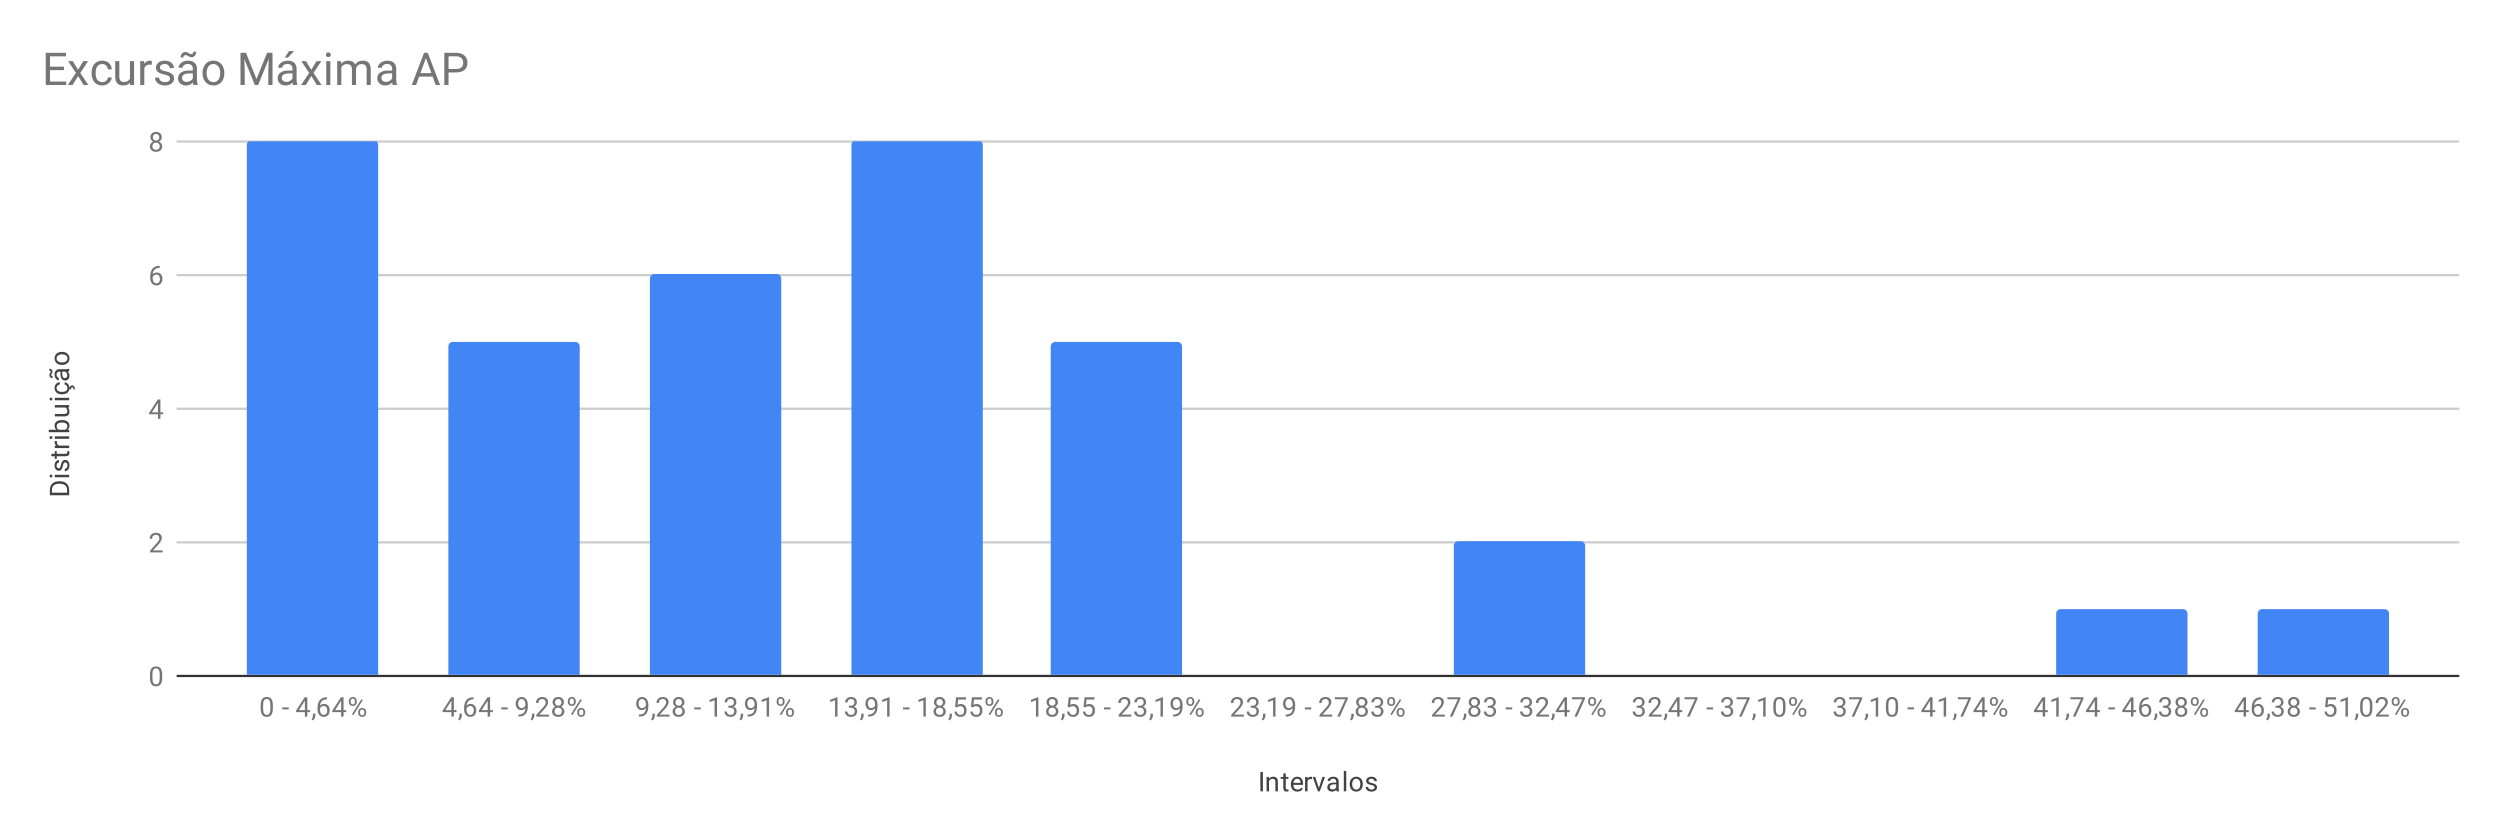 <svg version="1.1" viewBox="0.0 0.0 1104.0 371.0" fill="none" stroke="none" stroke-linecap="square" stroke-miterlimit="10" width="1104" height="371" xmlns:xlink="http://www.w3.org/1999/xlink" xmlns="http://www.w3.org/2000/svg"><path fill="#ffffff" d="M0 0L1104.0 0L1104.0 371.0L0 371.0L0 0Z" fill-rule="nonzero"/><path stroke="#333333" stroke-width="1.0" stroke-linecap="butt" d="M78.5 298.5L1085.5 298.5" fill-rule="nonzero"/><path stroke="#cccccc" stroke-width="1.0" stroke-linecap="butt" d="M78.5 239.5L1085.5 239.5" fill-rule="nonzero"/><path stroke="#cccccc" stroke-width="1.0" stroke-linecap="butt" d="M78.5 180.5L1085.5 180.5" fill-rule="nonzero"/><path stroke="#cccccc" stroke-width="1.0" stroke-linecap="butt" d="M78.5 121.5L1085.5 121.5" fill-rule="nonzero"/><path stroke="#cccccc" stroke-width="1.0" stroke-linecap="butt" d="M78.5 62.5L1085.5 62.5" fill-rule="nonzero"/><clipPath id="id_0"><path d="M78.55 62.417L1085.45 62.417L1085.45 298.45L78.55 298.45L78.55 62.417Z" clip-rule="nonzero"/></clipPath><path stroke="#000000" stroke-width="0.0" stroke-linecap="butt" stroke-opacity="0.0" clip-path="url(#id_0)" d="M167.0 298.0L109.0 298.0L109.0 64.0C109.0 62.895 109.895 62.0 111.0 62.0L165.0 62.0C166.105 62.0 167.0 62.895 167.0 64.0Z" fill-rule="nonzero"/><path fill="#4285f4" clip-path="url(#id_0)" d="M167.0 298.0L109.0 298.0L109.0 64.0C109.0 62.895 109.895 62.0 111.0 62.0L165.0 62.0C166.105 62.0 167.0 62.895 167.0 64.0Z" fill-rule="nonzero"/><path stroke="#000000" stroke-width="0.0" stroke-linecap="butt" stroke-opacity="0.0" clip-path="url(#id_0)" d="M256.0 298.0L198.0 298.0L198.0 153.0C198.0 151.895 198.895 151.0 200.0 151.0L254.0 151.0C255.105 151.0 256.0 151.895 256.0 153.0Z" fill-rule="nonzero"/><path fill="#4285f4" clip-path="url(#id_0)" d="M256.0 298.0L198.0 298.0L198.0 153.0C198.0 151.895 198.895 151.0 200.0 151.0L254.0 151.0C255.105 151.0 256.0 151.895 256.0 153.0Z" fill-rule="nonzero"/><path stroke="#000000" stroke-width="0.0" stroke-linecap="butt" stroke-opacity="0.0" clip-path="url(#id_0)" d="M345.0 298.0L287.0 298.0L287.0 123.0C287.0 121.895 287.895 121.0 289.0 121.0L343.0 121.0C344.105 121.0 345.0 121.895 345.0 123.0Z" fill-rule="nonzero"/><path fill="#4285f4" clip-path="url(#id_0)" d="M345.0 298.0L287.0 298.0L287.0 123.0C287.0 121.895 287.895 121.0 289.0 121.0L343.0 121.0C344.105 121.0 345.0 121.895 345.0 123.0Z" fill-rule="nonzero"/><path stroke="#000000" stroke-width="0.0" stroke-linecap="butt" stroke-opacity="0.0" clip-path="url(#id_0)" d="M434.0 298.0L376.0 298.0L376.0 64.0C376.0 62.895 376.895 62.0 378.0 62.0L432.0 62.0C433.105 62.0 434.0 62.895 434.0 64.0Z" fill-rule="nonzero"/><path fill="#4285f4" clip-path="url(#id_0)" d="M434.0 298.0L376.0 298.0L376.0 64.0C376.0 62.895 376.895 62.0 378.0 62.0L432.0 62.0C433.105 62.0 434.0 62.895 434.0 64.0Z" fill-rule="nonzero"/><path stroke="#000000" stroke-width="0.0" stroke-linecap="butt" stroke-opacity="0.0" clip-path="url(#id_0)" d="M522.0 298.0L464.0 298.0L464.0 153.0C464.0 151.895 464.895 151.0 466.0 151.0L520.0 151.0C521.105 151.0 522.0 151.895 522.0 153.0Z" fill-rule="nonzero"/><path fill="#4285f4" clip-path="url(#id_0)" d="M522.0 298.0L464.0 298.0L464.0 153.0C464.0 151.895 464.895 151.0 466.0 151.0L520.0 151.0C521.105 151.0 522.0 151.895 522.0 153.0Z" fill-rule="nonzero"/><path stroke="#000000" stroke-width="0.0" stroke-linecap="butt" stroke-opacity="0.0" clip-path="url(#id_0)" d="M611.0 298.0L553.0 298.0L553.0 298.0L611.0 298.0Z" fill-rule="nonzero"/><path fill="#4285f4" clip-path="url(#id_0)" d="M611.0 298.0L553.0 298.0L553.0 298.0L611.0 298.0Z" fill-rule="nonzero"/><path stroke="#000000" stroke-width="0.0" stroke-linecap="butt" stroke-opacity="0.0" clip-path="url(#id_0)" d="M700.0 298.0L642.0 298.0L642.0 241.0C642.0 239.895 642.895 239.0 644.0 239.0L698.0 239.0C699.105 239.0 700.0 239.895 700.0 241.0Z" fill-rule="nonzero"/><path fill="#4285f4" clip-path="url(#id_0)" d="M700.0 298.0L642.0 298.0L642.0 241.0C642.0 239.895 642.895 239.0 644.0 239.0L698.0 239.0C699.105 239.0 700.0 239.895 700.0 241.0Z" fill-rule="nonzero"/><path stroke="#000000" stroke-width="0.0" stroke-linecap="butt" stroke-opacity="0.0" clip-path="url(#id_0)" d="M788.0 298.0L730.0 298.0L730.0 298.0L788.0 298.0Z" fill-rule="nonzero"/><path fill="#4285f4" clip-path="url(#id_0)" d="M788.0 298.0L730.0 298.0L730.0 298.0L788.0 298.0Z" fill-rule="nonzero"/><path stroke="#000000" stroke-width="0.0" stroke-linecap="butt" stroke-opacity="0.0" clip-path="url(#id_0)" d="M877.0 298.0L819.0 298.0L819.0 298.0L877.0 298.0Z" fill-rule="nonzero"/><path fill="#4285f4" clip-path="url(#id_0)" d="M877.0 298.0L819.0 298.0L819.0 298.0L877.0 298.0Z" fill-rule="nonzero"/><path stroke="#000000" stroke-width="0.0" stroke-linecap="butt" stroke-opacity="0.0" clip-path="url(#id_0)" d="M966.0 298.0L908.0 298.0L908.0 271.0C908.0 269.895 908.895 269.0 910.0 269.0L964.0 269.0C965.105 269.0 966.0 269.895 966.0 271.0Z" fill-rule="nonzero"/><path fill="#4285f4" clip-path="url(#id_0)" d="M966.0 298.0L908.0 298.0L908.0 271.0C908.0 269.895 908.895 269.0 910.0 269.0L964.0 269.0C965.105 269.0 966.0 269.895 966.0 271.0Z" fill-rule="nonzero"/><path stroke="#000000" stroke-width="0.0" stroke-linecap="butt" stroke-opacity="0.0" clip-path="url(#id_0)" d="M1055.0 298.0L997.0 298.0L997.0 271.0C997.0 269.895 997.895 269.0 999.0 269.0L1053.0 269.0C1054.105 269.0 1055.0 269.895 1055.0 271.0Z" fill-rule="nonzero"/><path fill="#4285f4" clip-path="url(#id_0)" d="M1055.0 298.0L997.0 298.0L997.0 271.0C997.0 269.895 997.895 269.0 999.0 269.0L1053.0 269.0C1054.105 269.0 1055.0 269.895 1055.0 271.0Z" fill-rule="nonzero"/><path fill="#424242" d="M557.703 349.45L556.578 349.45L556.578 340.919L557.703 340.919L557.703 349.45ZM560.344 343.106L560.375 343.903Q561.109 342.997 562.281 342.997Q564.297 342.997 564.312 345.262L564.312 349.45L563.219 349.45L563.219 345.247Q563.219 344.575 562.906 344.247Q562.609 343.919 561.953 343.919Q561.422 343.919 561.016 344.2Q560.625 344.481 560.406 344.934L560.406 349.45L559.328 349.45L559.328 343.106L560.344 343.106ZM567.797 341.575L567.797 343.106L568.969 343.106L568.969 343.95L567.797 343.95L567.797 347.872Q567.797 348.262 567.953 348.45Q568.109 348.637 568.484 348.637Q568.672 348.637 569.0 348.575L569.0 349.45Q568.578 349.575 568.172 349.575Q567.453 349.575 567.078 349.137Q566.703 348.684 566.703 347.872L566.703 343.95L565.547 343.95L565.547 343.106L566.703 343.106L566.703 341.575L567.797 341.575ZM572.953 349.575Q571.656 349.575 570.844 348.731Q570.047 347.872 570.047 346.45L570.047 346.262Q570.047 345.309 570.406 344.575Q570.766 343.825 571.406 343.419Q572.062 342.997 572.812 342.997Q574.047 342.997 574.734 343.809Q575.422 344.622 575.422 346.137L575.422 346.591L571.125 346.591Q571.156 347.528 571.672 348.106Q572.203 348.684 573.016 348.684Q573.578 348.684 573.969 348.45Q574.375 348.216 574.688 347.825L575.344 348.341Q574.547 349.575 572.953 349.575ZM572.812 343.887Q572.156 343.887 571.703 344.372Q571.266 344.841 571.172 345.7L574.344 345.7L574.344 345.622Q574.297 344.794 573.891 344.341Q573.5 343.887 572.812 343.887ZM579.391 344.075Q579.141 344.044 578.859 344.044Q577.781 344.044 577.406 344.95L577.406 349.45L576.328 349.45L576.328 343.106L577.375 343.106L577.391 343.841Q577.922 342.997 578.906 342.997Q579.219 342.997 579.391 343.075L579.391 344.075ZM582.406 347.981L583.984 343.106L585.094 343.106L582.812 349.45L581.984 349.45L579.688 343.106L580.797 343.106L582.406 347.981ZM590.234 349.45Q590.141 349.262 590.078 348.778Q589.328 349.575 588.281 349.575Q587.344 349.575 586.734 349.044Q586.141 348.512 586.141 347.684Q586.141 346.7 586.891 346.153Q587.641 345.606 589.016 345.606L590.062 345.606L590.062 345.106Q590.062 344.544 589.719 344.216Q589.391 343.872 588.719 343.872Q588.141 343.872 587.75 344.169Q587.359 344.45 587.359 344.872L586.266 344.872Q586.266 344.387 586.594 343.95Q586.938 343.512 587.516 343.262Q588.094 342.997 588.781 342.997Q589.891 342.997 590.5 343.544Q591.125 344.091 591.156 345.044L591.156 347.966Q591.156 348.841 591.375 349.356L591.375 349.45L590.234 349.45ZM588.438 348.622Q588.953 348.622 589.406 348.356Q589.859 348.091 590.062 347.669L590.062 346.372L589.219 346.372Q587.219 346.372 587.219 347.544Q587.219 348.044 587.562 348.341Q587.906 348.622 588.438 348.622ZM594.5 349.45L593.422 349.45L593.422 340.45L594.5 340.45L594.5 349.45ZM596.031 346.216Q596.031 345.294 596.391 344.544Q596.766 343.794 597.422 343.403Q598.078 342.997 598.906 342.997Q600.203 342.997 601.0 343.887Q601.812 344.778 601.812 346.278L601.812 346.356Q601.812 347.278 601.453 348.012Q601.094 348.747 600.438 349.169Q599.781 349.575 598.922 349.575Q597.641 349.575 596.828 348.684Q596.031 347.778 596.031 346.294L596.031 346.216ZM597.125 346.356Q597.125 347.403 597.609 348.044Q598.109 348.684 598.922 348.684Q599.75 348.684 600.234 348.044Q600.719 347.387 600.719 346.216Q600.719 345.184 600.219 344.544Q599.734 343.887 598.906 343.887Q598.109 343.887 597.609 344.528Q597.125 345.153 597.125 346.356ZM607.016 347.762Q607.016 347.325 606.672 347.091Q606.344 346.841 605.516 346.669Q604.703 346.497 604.219 346.247Q603.734 345.997 603.5 345.669Q603.281 345.325 603.281 344.856Q603.281 344.075 603.938 343.544Q604.594 342.997 605.625 342.997Q606.703 342.997 607.359 343.559Q608.031 344.106 608.031 344.966L606.953 344.966Q606.953 344.528 606.562 344.216Q606.188 343.887 605.625 343.887Q605.031 343.887 604.688 344.153Q604.359 344.403 604.359 344.809Q604.359 345.2 604.672 345.403Q604.984 345.606 605.797 345.794Q606.609 345.966 607.109 346.216Q607.609 346.466 607.844 346.825Q608.094 347.184 608.094 347.684Q608.094 348.544 607.406 349.059Q606.734 349.575 605.656 349.575Q604.891 349.575 604.297 349.309Q603.719 349.028 603.391 348.544Q603.062 348.059 603.062 347.497L604.141 347.497Q604.172 348.044 604.578 348.372Q604.984 348.684 605.656 348.684Q606.266 348.684 606.641 348.434Q607.016 348.184 607.016 347.762Z" fill-rule="nonzero"/><path fill="#424242" d="M30.55 218.699L22.019 218.699L22.019 216.277Q22.019 215.168 22.519 214.324Q23.003 213.465 23.909 212.996Q24.816 212.527 26.003 212.527L26.534 212.527Q27.753 212.527 28.659 212.996Q29.566 213.449 30.05 214.324Q30.534 215.183 30.55 216.324L30.55 218.699ZM22.941 217.574L29.628 217.574L29.628 216.386Q29.628 215.09 28.831 214.371Q28.019 213.636 26.519 213.636L26.019 213.636Q24.566 213.636 23.769 214.324Q22.956 214.996 22.941 216.261L22.941 217.574ZM30.55 209.683L30.55 210.761L24.206 210.761L24.206 209.683L30.55 209.683ZM22.534 210.855Q22.269 210.855 22.081 210.699Q21.894 210.527 21.894 210.215Q21.894 209.902 22.081 209.746Q22.269 209.574 22.534 209.574Q22.784 209.574 22.972 209.746Q23.144 209.902 23.144 210.215Q23.144 210.527 22.972 210.699Q22.784 210.855 22.534 210.855ZM28.863 204.168Q28.425 204.168 28.191 204.511Q27.941 204.84 27.769 205.668Q27.597 206.48 27.347 206.965Q27.097 207.449 26.769 207.683Q26.425 207.902 25.956 207.902Q25.175 207.902 24.644 207.246Q24.097 206.59 24.097 205.558Q24.097 204.48 24.659 203.824Q25.206 203.152 26.066 203.152L26.066 204.23Q25.628 204.23 25.316 204.621Q24.988 204.996 24.988 205.558Q24.988 206.152 25.253 206.496Q25.503 206.824 25.909 206.824Q26.3 206.824 26.503 206.511Q26.706 206.199 26.894 205.386Q27.066 204.574 27.316 204.074Q27.566 203.574 27.925 203.34Q28.284 203.09 28.784 203.09Q29.644 203.09 30.159 203.777Q30.675 204.449 30.675 205.527Q30.675 206.293 30.409 206.886Q30.128 207.465 29.644 207.793Q29.159 208.121 28.597 208.121L28.597 207.043Q29.144 207.011 29.472 206.605Q29.784 206.199 29.784 205.527Q29.784 204.918 29.534 204.543Q29.284 204.168 28.863 204.168ZM22.675 200.386L24.206 200.386L24.206 199.215L25.05 199.215L25.05 200.386L28.972 200.386Q29.363 200.386 29.55 200.23Q29.738 200.074 29.738 199.699Q29.738 199.511 29.675 199.183L30.55 199.183Q30.675 199.605 30.675 200.011Q30.675 200.73 30.238 201.105Q29.784 201.48 28.972 201.48L25.05 201.48L25.05 202.636L24.206 202.636L24.206 201.48L22.675 201.48L22.675 200.386ZM25.175 194.793Q25.144 195.043 25.144 195.324Q25.144 196.402 26.05 196.777L30.55 196.777L30.55 197.855L24.206 197.855L24.206 196.808L24.941 196.793Q24.097 196.261 24.097 195.277Q24.097 194.965 24.175 194.793L25.175 194.793ZM30.55 192.683L30.55 193.761L24.206 193.761L24.206 192.683L30.55 192.683ZM22.534 193.855Q22.269 193.855 22.081 193.699Q21.894 193.527 21.894 193.215Q21.894 192.902 22.081 192.746Q22.269 192.574 22.534 192.574Q22.784 192.574 22.972 192.746Q23.144 192.902 23.144 193.215Q23.144 193.527 22.972 193.699Q22.784 193.855 22.534 193.855ZM27.456 185.496Q28.909 185.496 29.8 186.168Q30.675 186.824 30.675 187.949Q30.675 189.152 29.816 189.808L30.55 189.871L30.55 190.855L21.55 190.855L21.55 189.777L24.909 189.777Q24.097 189.121 24.097 187.965Q24.097 186.808 24.972 186.152Q25.831 185.496 27.363 185.496L27.456 185.496ZM27.331 186.574Q26.222 186.574 25.628 187.011Q25.019 187.433 25.019 188.23Q25.019 189.308 26.003 189.777L28.753 189.777Q29.753 189.277 29.753 188.23Q29.753 187.449 29.144 187.011Q28.534 186.574 27.331 186.574ZM29.925 179.949Q30.675 180.574 30.675 181.808Q30.675 182.824 30.081 183.355Q29.488 183.886 28.331 183.886L24.206 183.886L24.206 182.808L28.3 182.808Q29.753 182.808 29.753 181.636Q29.753 180.386 28.816 179.98L24.206 179.98L24.206 178.886L30.55 178.886L30.55 179.918L29.925 179.949ZM30.55 175.683L30.55 176.761L24.206 176.761L24.206 175.683L30.55 175.683ZM22.534 176.855Q22.269 176.855 22.081 176.699Q21.894 176.527 21.894 176.215Q21.894 175.902 22.081 175.746Q22.269 175.574 22.534 175.574Q22.784 175.574 22.972 175.746Q23.144 175.902 23.144 176.215Q23.144 176.527 22.972 176.699Q22.784 176.855 22.534 176.855ZM29.784 171.324Q29.784 170.746 29.441 170.308Q29.081 169.871 28.55 169.824L28.55 168.793Q29.097 168.824 29.597 169.183Q30.081 169.527 30.378 170.105Q30.675 170.668 30.675 171.324Q30.675 172.621 29.816 173.386Q28.941 174.136 27.441 174.136L27.253 174.136Q26.331 174.136 25.613 173.808Q24.894 173.465 24.503 172.84Q24.097 172.199 24.097 171.324Q24.097 170.261 24.738 169.558Q25.363 168.84 26.394 168.793L26.394 169.824Q25.769 169.871 25.378 170.293Q24.988 170.715 24.988 171.324Q24.988 172.152 25.581 172.605Q26.175 173.058 27.3 173.058L27.503 173.058Q28.597 173.058 29.191 172.605Q29.784 172.152 29.784 171.324ZM30.55 171.011L30.863 171.09Q31.019 170.183 31.863 170.183Q32.441 170.183 32.769 170.652Q33.097 171.121 33.097 171.965L32.472 171.996Q32.472 171.543 32.316 171.293Q32.175 171.027 31.894 171.027Q31.628 171.027 31.503 171.215Q31.394 171.402 31.331 171.98L30.55 171.793L30.55 171.011ZM30.55 163.949Q30.363 164.043 29.878 164.105Q30.675 164.855 30.675 165.902Q30.675 166.84 30.144 167.449Q29.613 168.043 28.784 168.043Q27.8 168.043 27.253 167.293Q26.706 166.543 26.706 165.168L26.706 164.121L26.206 164.121Q25.644 164.121 25.316 164.465Q24.972 164.793 24.972 165.465Q24.972 166.043 25.269 166.433Q25.55 166.824 25.972 166.824L25.972 167.918Q25.488 167.918 25.05 167.59Q24.613 167.246 24.363 166.668Q24.097 166.09 24.097 165.402Q24.097 164.293 24.644 163.683Q25.191 163.058 26.144 163.027L29.066 163.027Q29.941 163.027 30.456 162.808L30.55 162.808L30.55 163.949ZM29.722 165.746Q29.722 165.23 29.456 164.777Q29.191 164.324 28.769 164.121L27.472 164.121L27.472 164.965Q27.472 166.965 28.644 166.965Q29.144 166.965 29.441 166.621Q29.722 166.277 29.722 165.746ZM21.753 162.824Q22.394 162.824 22.784 163.183Q23.175 163.543 23.175 164.074Q23.175 164.324 23.128 164.496Q23.066 164.668 22.878 164.965Q22.691 165.246 22.659 165.371Q22.628 165.496 22.628 165.652Q22.628 165.902 22.816 166.074Q22.988 166.23 23.284 166.23L23.238 166.965Q22.613 166.965 22.206 166.605Q21.784 166.246 21.784 165.715Q21.784 165.496 21.847 165.34Q21.909 165.168 22.081 164.886Q22.253 164.605 22.3 164.465Q22.347 164.308 22.347 164.136Q22.347 163.886 22.159 163.715Q21.956 163.543 21.691 163.543L21.753 162.824ZM27.316 161.152Q26.394 161.152 25.644 160.793Q24.894 160.418 24.503 159.761Q24.097 159.105 24.097 158.277Q24.097 156.98 24.988 156.183Q25.878 155.371 27.378 155.371L27.456 155.371Q28.378 155.371 29.113 155.73Q29.847 156.09 30.269 156.746Q30.675 157.402 30.675 158.261Q30.675 159.543 29.784 160.355Q28.878 161.152 27.394 161.152L27.316 161.152ZM27.456 160.058Q28.503 160.058 29.144 159.574Q29.784 159.074 29.784 158.261Q29.784 157.433 29.144 156.949Q28.488 156.465 27.316 156.465Q26.284 156.465 25.644 156.965Q24.988 157.449 24.988 158.277Q24.988 159.074 25.628 159.574Q26.253 160.058 27.456 160.058Z" fill-rule="nonzero"/><path fill="#757575" d="M71.612 299.309Q71.612 301.216 70.956 302.153Q70.316 303.075 68.925 303.075Q67.566 303.075 66.909 302.169Q66.253 301.262 66.222 299.45L66.222 298.012Q66.222 296.122 66.862 295.216Q67.519 294.294 68.909 294.294Q70.284 294.294 70.941 295.184Q71.597 296.059 71.612 297.903L71.612 299.309ZM70.519 297.825Q70.519 296.45 70.128 295.825Q69.753 295.184 68.909 295.184Q68.081 295.184 67.691 295.825Q67.316 296.45 67.316 297.747L67.316 299.481Q67.316 300.856 67.706 301.528Q68.112 302.184 68.925 302.184Q69.722 302.184 70.112 301.559Q70.503 300.934 70.519 299.606L70.519 297.825Z" fill-rule="nonzero"/><path fill="#757575" d="M71.847 243.942L66.253 243.942L66.253 243.16L69.206 239.879Q69.862 239.129 70.112 238.676Q70.362 238.207 70.362 237.707Q70.362 237.035 69.956 236.614Q69.566 236.176 68.878 236.176Q68.081 236.176 67.628 236.645Q67.175 237.098 67.175 237.926L66.097 237.926Q66.097 236.739 66.847 236.02Q67.612 235.285 68.878 235.285Q70.081 235.285 70.769 235.91Q71.456 236.535 71.456 237.582Q71.456 238.832 69.847 240.582L67.566 243.051L71.847 243.051L71.847 243.942Z" fill-rule="nonzero"/><path fill="#757575" d="M70.831 182.074L72.019 182.074L72.019 182.949L70.831 182.949L70.831 184.933L69.753 184.933L69.753 182.949L65.862 182.949L65.862 182.308L69.675 176.402L70.831 176.402L70.831 182.074ZM67.097 182.074L69.753 182.074L69.753 177.886L69.612 178.121L67.097 182.074Z" fill-rule="nonzero"/><path fill="#757575" d="M70.519 117.394L70.519 118.3L70.316 118.3Q69.05 118.331 68.3 119.066Q67.55 119.784 67.425 121.097Q68.112 120.331 69.269 120.331Q70.378 120.331 71.05 121.112Q71.722 121.894 71.722 123.144Q71.722 124.456 71.003 125.253Q70.284 126.05 69.066 126.05Q67.847 126.05 67.081 125.112Q66.331 124.159 66.331 122.675L66.331 122.269Q66.331 119.909 67.331 118.659Q68.331 117.409 70.316 117.394L70.519 117.394ZM69.097 121.237Q68.534 121.237 68.066 121.566Q67.597 121.894 67.409 122.409L67.409 122.8Q67.409 123.862 67.878 124.503Q68.362 125.144 69.066 125.144Q69.8 125.144 70.222 124.612Q70.644 124.066 70.644 123.191Q70.644 122.316 70.222 121.784Q69.8 121.237 69.097 121.237Z" fill-rule="nonzero"/><path fill="#757575" d="M71.441 60.604Q71.441 61.245 71.097 61.745Q70.753 62.245 70.191 62.526Q70.847 62.807 71.237 63.37Q71.628 63.917 71.628 64.62Q71.628 65.714 70.878 66.385Q70.144 67.042 68.925 67.042Q67.691 67.042 66.941 66.385Q66.206 65.714 66.206 64.62Q66.206 63.917 66.581 63.37Q66.956 62.807 67.628 62.526Q67.066 62.245 66.737 61.745Q66.409 61.245 66.409 60.604Q66.409 59.526 67.097 58.901Q67.784 58.26 68.925 58.26Q70.05 58.26 70.737 58.901Q71.441 59.526 71.441 60.604ZM70.55 64.589Q70.55 63.87 70.097 63.432Q69.644 62.979 68.909 62.979Q68.175 62.979 67.722 63.432Q67.284 63.87 67.284 64.604Q67.284 65.323 67.722 65.745Q68.159 66.151 68.925 66.151Q69.675 66.151 70.112 65.729Q70.55 65.307 70.55 64.589ZM68.925 59.151Q68.284 59.151 67.878 59.557Q67.487 59.948 67.487 60.635Q67.487 61.276 67.878 61.682Q68.269 62.089 68.909 62.089Q69.566 62.089 69.956 61.682Q70.347 61.276 70.347 60.635Q70.347 59.979 69.941 59.573Q69.534 59.151 68.925 59.151Z" fill-rule="nonzero"/><path fill="#757575" d="M120.494 312.809Q120.494 314.716 119.838 315.653Q119.197 316.575 117.807 316.575Q116.447 316.575 115.791 315.669Q115.135 314.762 115.104 312.95L115.104 311.512Q115.104 309.622 115.744 308.716Q116.4 307.794 117.791 307.794Q119.166 307.794 119.822 308.684Q120.479 309.559 120.494 311.403L120.494 312.809ZM119.4 311.325Q119.4 309.95 119.01 309.325Q118.635 308.684 117.791 308.684Q116.963 308.684 116.572 309.325Q116.197 309.95 116.197 311.247L116.197 312.981Q116.197 314.356 116.588 315.028Q116.994 315.684 117.807 315.684Q118.604 315.684 118.994 315.059Q119.385 314.434 119.4 313.106L119.4 311.325ZM127.51 313.262L124.65 313.262L124.65 312.387L127.51 312.387L127.51 313.262ZM135.713 313.591L136.9 313.591L136.9 314.466L135.713 314.466L135.713 316.45L134.635 316.45L134.635 314.466L130.744 314.466L130.744 313.825L134.557 307.919L135.713 307.919L135.713 313.591ZM131.979 313.591L134.635 313.591L134.635 309.403L134.494 309.637L131.979 313.591ZM138.213 318.153L137.604 317.731Q138.15 316.966 138.182 316.137L138.182 315.169L139.244 315.169L139.244 316.012Q139.244 316.606 138.947 317.2Q138.65 317.794 138.213 318.153ZM144.4 307.919L144.4 308.825L144.197 308.825Q142.932 308.856 142.182 309.591Q141.432 310.309 141.307 311.622Q141.994 310.856 143.15 310.856Q144.26 310.856 144.932 311.637Q145.604 312.419 145.604 313.669Q145.604 314.981 144.885 315.778Q144.166 316.575 142.947 316.575Q141.729 316.575 140.963 315.637Q140.213 314.684 140.213 313.2L140.213 312.794Q140.213 310.434 141.213 309.184Q142.213 307.934 144.197 307.919L144.4 307.919ZM142.979 311.762Q142.416 311.762 141.947 312.091Q141.479 312.419 141.291 312.934L141.291 313.325Q141.291 314.387 141.76 315.028Q142.244 315.669 142.947 315.669Q143.682 315.669 144.104 315.137Q144.525 314.591 144.525 313.716Q144.525 312.841 144.104 312.309Q143.682 311.762 142.979 311.762ZM151.713 313.591L152.9 313.591L152.9 314.466L151.713 314.466L151.713 316.45L150.635 316.45L150.635 314.466L146.744 314.466L146.744 313.825L150.557 307.919L151.713 307.919L151.713 313.591ZM147.979 313.591L150.635 313.591L150.635 309.403L150.494 309.637L147.979 313.591ZM154.041 309.559Q154.041 308.794 154.525 308.294Q155.025 307.794 155.791 307.794Q156.572 307.794 157.057 308.294Q157.541 308.794 157.541 309.591L157.541 310.012Q157.541 310.778 157.041 311.278Q156.557 311.762 155.807 311.762Q155.041 311.762 154.541 311.278Q154.041 310.778 154.041 309.966L154.041 309.559ZM154.854 310.012Q154.854 310.466 155.104 310.762Q155.369 311.059 155.807 311.059Q156.229 311.059 156.479 310.778Q156.729 310.481 156.729 309.981L156.729 309.559Q156.729 309.106 156.479 308.809Q156.229 308.497 155.791 308.497Q155.354 308.497 155.104 308.809Q154.854 309.106 154.854 309.575L154.854 310.012ZM158.197 314.356Q158.197 313.591 158.682 313.106Q159.182 312.606 159.947 312.606Q160.713 312.606 161.197 313.106Q161.697 313.591 161.697 314.403L161.697 314.809Q161.697 315.575 161.213 316.075Q160.729 316.575 159.963 316.575Q159.197 316.575 158.697 316.091Q158.197 315.591 158.197 314.778L158.197 314.356ZM159.01 314.809Q159.01 315.278 159.26 315.575Q159.525 315.872 159.963 315.872Q160.385 315.872 160.635 315.591Q160.885 315.294 160.885 314.794L160.885 314.356Q160.885 313.887 160.619 313.606Q160.369 313.309 159.947 313.309Q159.525 313.309 159.26 313.606Q159.01 313.887 159.01 314.387L159.01 314.809ZM156.057 315.809L155.432 315.419L159.604 308.747L160.213 309.137L156.057 315.809Z" fill-rule="nonzero"/><path fill="#757575" d="M200.427 313.591L201.614 313.591L201.614 314.466L200.427 314.466L200.427 316.45L199.349 316.45L199.349 314.466L195.458 314.466L195.458 313.825L199.27 307.919L200.427 307.919L200.427 313.591ZM196.692 313.591L199.349 313.591L199.349 309.403L199.208 309.637L196.692 313.591ZM202.927 318.153L202.317 317.731Q202.864 316.966 202.895 316.137L202.895 315.169L203.958 315.169L203.958 316.012Q203.958 316.606 203.661 317.2Q203.364 317.794 202.927 318.153ZM209.114 307.919L209.114 308.825L208.911 308.825Q207.645 308.856 206.895 309.591Q206.145 310.309 206.02 311.622Q206.708 310.856 207.864 310.856Q208.974 310.856 209.645 311.637Q210.317 312.419 210.317 313.669Q210.317 314.981 209.599 315.778Q208.88 316.575 207.661 316.575Q206.442 316.575 205.677 315.637Q204.927 314.684 204.927 313.2L204.927 312.794Q204.927 310.434 205.927 309.184Q206.927 307.934 208.911 307.919L209.114 307.919ZM207.692 311.762Q207.13 311.762 206.661 312.091Q206.192 312.419 206.005 312.934L206.005 313.325Q206.005 314.387 206.474 315.028Q206.958 315.669 207.661 315.669Q208.395 315.669 208.817 315.137Q209.239 314.591 209.239 313.716Q209.239 312.841 208.817 312.309Q208.395 311.762 207.692 311.762ZM216.427 313.591L217.614 313.591L217.614 314.466L216.427 314.466L216.427 316.45L215.349 316.45L215.349 314.466L211.458 314.466L211.458 313.825L215.27 307.919L216.427 307.919L216.427 313.591ZM212.692 313.591L215.349 313.591L215.349 309.403L215.208 309.637L212.692 313.591ZM224.224 313.262L221.364 313.262L221.364 312.387L224.224 312.387L224.224 313.262ZM232.005 312.7Q231.677 313.106 231.192 313.356Q230.724 313.591 230.161 313.591Q229.427 313.591 228.88 313.231Q228.333 312.872 228.036 312.216Q227.739 311.544 227.739 310.747Q227.739 309.903 228.052 309.216Q228.38 308.528 228.974 308.169Q229.583 307.794 230.38 307.794Q231.645 307.794 232.364 308.747Q233.099 309.7 233.099 311.325L233.099 311.637Q233.099 314.137 232.114 315.278Q231.13 316.419 229.145 316.45L228.927 316.45L228.927 315.544L229.161 315.544Q230.505 315.512 231.224 314.841Q231.942 314.169 232.005 312.7ZM230.333 312.7Q230.88 312.7 231.333 312.372Q231.802 312.028 232.02 311.544L232.02 311.106Q232.02 310.044 231.552 309.372Q231.083 308.7 230.38 308.7Q229.661 308.7 229.224 309.247Q228.802 309.794 228.802 310.7Q228.802 311.575 229.208 312.137Q229.63 312.7 230.333 312.7ZM234.927 318.153L234.317 317.731Q234.864 316.966 234.895 316.137L234.895 315.169L235.958 315.169L235.958 316.012Q235.958 316.606 235.661 317.2Q235.364 317.794 234.927 318.153ZM242.442 316.45L236.849 316.45L236.849 315.669L239.802 312.387Q240.458 311.637 240.708 311.184Q240.958 310.716 240.958 310.216Q240.958 309.544 240.552 309.122Q240.161 308.684 239.474 308.684Q238.677 308.684 238.224 309.153Q237.77 309.606 237.77 310.434L236.692 310.434Q236.692 309.247 237.442 308.528Q238.208 307.794 239.474 307.794Q240.677 307.794 241.364 308.419Q242.052 309.044 242.052 310.091Q242.052 311.341 240.442 313.091L238.161 315.559L242.442 315.559L242.442 316.45ZM249.036 310.137Q249.036 310.778 248.692 311.278Q248.349 311.778 247.786 312.059Q248.442 312.341 248.833 312.903Q249.224 313.45 249.224 314.153Q249.224 315.247 248.474 315.919Q247.739 316.575 246.52 316.575Q245.286 316.575 244.536 315.919Q243.802 315.247 243.802 314.153Q243.802 313.45 244.177 312.903Q244.552 312.341 245.224 312.059Q244.661 311.778 244.333 311.278Q244.005 310.778 244.005 310.137Q244.005 309.059 244.692 308.434Q245.38 307.794 246.52 307.794Q247.645 307.794 248.333 308.434Q249.036 309.059 249.036 310.137ZM248.145 314.122Q248.145 313.403 247.692 312.966Q247.239 312.512 246.505 312.512Q245.77 312.512 245.317 312.966Q244.88 313.403 244.88 314.137Q244.88 314.856 245.317 315.278Q245.755 315.684 246.52 315.684Q247.27 315.684 247.708 315.262Q248.145 314.841 248.145 314.122ZM246.52 308.684Q245.88 308.684 245.474 309.091Q245.083 309.481 245.083 310.169Q245.083 310.809 245.474 311.216Q245.864 311.622 246.505 311.622Q247.161 311.622 247.552 311.216Q247.942 310.809 247.942 310.169Q247.942 309.512 247.536 309.106Q247.13 308.684 246.52 308.684ZM250.755 309.559Q250.755 308.794 251.239 308.294Q251.739 307.794 252.505 307.794Q253.286 307.794 253.77 308.294Q254.255 308.794 254.255 309.591L254.255 310.012Q254.255 310.778 253.755 311.278Q253.27 311.762 252.52 311.762Q251.755 311.762 251.255 311.278Q250.755 310.778 250.755 309.966L250.755 309.559ZM251.567 310.012Q251.567 310.466 251.817 310.762Q252.083 311.059 252.52 311.059Q252.942 311.059 253.192 310.778Q253.442 310.481 253.442 309.981L253.442 309.559Q253.442 309.106 253.192 308.809Q252.942 308.497 252.505 308.497Q252.067 308.497 251.817 308.809Q251.567 309.106 251.567 309.575L251.567 310.012ZM254.911 314.356Q254.911 313.591 255.395 313.106Q255.895 312.606 256.661 312.606Q257.427 312.606 257.911 313.106Q258.411 313.591 258.411 314.403L258.411 314.809Q258.411 315.575 257.927 316.075Q257.442 316.575 256.677 316.575Q255.911 316.575 255.411 316.091Q254.911 315.591 254.911 314.778L254.911 314.356ZM255.724 314.809Q255.724 315.278 255.974 315.575Q256.239 315.872 256.677 315.872Q257.099 315.872 257.349 315.591Q257.599 315.294 257.599 314.794L257.599 314.356Q257.599 313.887 257.333 313.606Q257.083 313.309 256.661 313.309Q256.239 313.309 255.974 313.606Q255.724 313.887 255.724 314.387L255.724 314.809ZM252.77 315.809L252.145 315.419L256.317 308.747L256.927 309.137L252.77 315.809Z" fill-rule="nonzero"/><path fill="#757575" d="M285.218 312.7Q284.89 313.106 284.406 313.356Q283.937 313.591 283.375 313.591Q282.64 313.591 282.093 313.231Q281.547 312.872 281.25 312.216Q280.953 311.544 280.953 310.747Q280.953 309.903 281.265 309.216Q281.593 308.528 282.187 308.169Q282.797 307.794 283.593 307.794Q284.859 307.794 285.578 308.747Q286.312 309.7 286.312 311.325L286.312 311.637Q286.312 314.137 285.328 315.278Q284.343 316.419 282.359 316.45L282.14 316.45L282.14 315.544L282.375 315.544Q283.718 315.512 284.437 314.841Q285.156 314.169 285.218 312.7ZM283.547 312.7Q284.093 312.7 284.547 312.372Q285.015 312.028 285.234 311.544L285.234 311.106Q285.234 310.044 284.765 309.372Q284.297 308.7 283.593 308.7Q282.875 308.7 282.437 309.247Q282.015 309.794 282.015 310.7Q282.015 311.575 282.422 312.137Q282.843 312.7 283.547 312.7ZM288.14 318.153L287.531 317.731Q288.078 316.966 288.109 316.137L288.109 315.169L289.172 315.169L289.172 316.012Q289.172 316.606 288.875 317.2Q288.578 317.794 288.14 318.153ZM295.656 316.45L290.062 316.45L290.062 315.669L293.015 312.387Q293.672 311.637 293.922 311.184Q294.172 310.716 294.172 310.216Q294.172 309.544 293.765 309.122Q293.375 308.684 292.687 308.684Q291.89 308.684 291.437 309.153Q290.984 309.606 290.984 310.434L289.906 310.434Q289.906 309.247 290.656 308.528Q291.422 307.794 292.687 307.794Q293.89 307.794 294.578 308.419Q295.265 309.044 295.265 310.091Q295.265 311.341 293.656 313.091L291.375 315.559L295.656 315.559L295.656 316.45ZM302.25 310.137Q302.25 310.778 301.906 311.278Q301.562 311.778 301 312.059Q301.656 312.341 302.047 312.903Q302.437 313.45 302.437 314.153Q302.437 315.247 301.687 315.919Q300.953 316.575 299.734 316.575Q298.5 316.575 297.75 315.919Q297.015 315.247 297.015 314.153Q297.015 313.45 297.39 312.903Q297.765 312.341 298.437 312.059Q297.875 311.778 297.547 311.278Q297.218 310.778 297.218 310.137Q297.218 309.059 297.906 308.434Q298.593 307.794 299.734 307.794Q300.859 307.794 301.547 308.434Q302.25 309.059 302.25 310.137ZM301.359 314.122Q301.359 313.403 300.906 312.966Q300.453 312.512 299.718 312.512Q298.984 312.512 298.531 312.966Q298.093 313.403 298.093 314.137Q298.093 314.856 298.531 315.278Q298.968 315.684 299.734 315.684Q300.484 315.684 300.922 315.262Q301.359 314.841 301.359 314.122ZM299.734 308.684Q299.093 308.684 298.687 309.091Q298.297 309.481 298.297 310.169Q298.297 310.809 298.687 311.216Q299.078 311.622 299.718 311.622Q300.375 311.622 300.765 311.216Q301.156 310.809 301.156 310.169Q301.156 309.512 300.75 309.106Q300.343 308.684 299.734 308.684ZM309.437 313.262L306.578 313.262L306.578 312.387L309.437 312.387L309.437 313.262ZM316.625 316.45L315.547 316.45L315.547 309.231L313.359 310.028L313.359 309.044L316.468 307.872L316.625 307.872L316.625 316.45ZM321.64 311.653L322.453 311.653Q323.234 311.637 323.672 311.247Q324.109 310.856 324.109 310.184Q324.109 308.684 322.609 308.684Q321.906 308.684 321.484 309.091Q321.078 309.497 321.078 310.153L319.984 310.153Q319.984 309.137 320.718 308.466Q321.468 307.794 322.609 307.794Q323.812 307.794 324.5 308.434Q325.187 309.075 325.187 310.216Q325.187 310.778 324.828 311.294Q324.468 311.809 323.843 312.075Q324.547 312.294 324.922 312.809Q325.312 313.325 325.312 314.075Q325.312 315.216 324.562 315.903Q323.812 316.575 322.609 316.575Q321.422 316.575 320.656 315.919Q319.906 315.262 319.906 314.2L321 314.2Q321 314.872 321.437 315.278Q321.875 315.684 322.625 315.684Q323.406 315.684 323.812 315.278Q324.234 314.856 324.234 314.091Q324.234 313.356 323.781 312.966Q323.328 312.559 322.453 312.544L321.64 312.544L321.64 311.653ZM327.14 318.153L326.531 317.731Q327.078 316.966 327.109 316.137L327.109 315.169L328.172 315.169L328.172 316.012Q328.172 316.606 327.875 317.2Q327.578 317.794 327.14 318.153ZM333.218 312.7Q332.89 313.106 332.406 313.356Q331.937 313.591 331.375 313.591Q330.64 313.591 330.093 313.231Q329.547 312.872 329.25 312.216Q328.953 311.544 328.953 310.747Q328.953 309.903 329.265 309.216Q329.593 308.528 330.187 308.169Q330.797 307.794 331.593 307.794Q332.859 307.794 333.578 308.747Q334.312 309.7 334.312 311.325L334.312 311.637Q334.312 314.137 333.328 315.278Q332.343 316.419 330.359 316.45L330.14 316.45L330.14 315.544L330.375 315.544Q331.718 315.512 332.437 314.841Q333.156 314.169 333.218 312.7ZM331.547 312.7Q332.093 312.7 332.547 312.372Q333.015 312.028 333.234 311.544L333.234 311.106Q333.234 310.044 332.765 309.372Q332.297 308.7 331.593 308.7Q330.875 308.7 330.437 309.247Q330.015 309.794 330.015 310.7Q330.015 311.575 330.422 312.137Q330.843 312.7 331.547 312.7ZM339.625 316.45L338.547 316.45L338.547 309.231L336.359 310.028L336.359 309.044L339.468 307.872L339.625 307.872L339.625 316.45ZM342.968 309.559Q342.968 308.794 343.453 308.294Q343.953 307.794 344.718 307.794Q345.5 307.794 345.984 308.294Q346.468 308.794 346.468 309.591L346.468 310.012Q346.468 310.778 345.968 311.278Q345.484 311.762 344.734 311.762Q343.968 311.762 343.468 311.278Q342.968 310.778 342.968 309.966L342.968 309.559ZM343.781 310.012Q343.781 310.466 344.031 310.762Q344.297 311.059 344.734 311.059Q345.156 311.059 345.406 310.778Q345.656 310.481 345.656 309.981L345.656 309.559Q345.656 309.106 345.406 308.809Q345.156 308.497 344.718 308.497Q344.281 308.497 344.031 308.809Q343.781 309.106 343.781 309.575L343.781 310.012ZM347.125 314.356Q347.125 313.591 347.609 313.106Q348.109 312.606 348.875 312.606Q349.64 312.606 350.125 313.106Q350.625 313.591 350.625 314.403L350.625 314.809Q350.625 315.575 350.14 316.075Q349.656 316.575 348.89 316.575Q348.125 316.575 347.625 316.091Q347.125 315.591 347.125 314.778L347.125 314.356ZM347.937 314.809Q347.937 315.278 348.187 315.575Q348.453 315.872 348.89 315.872Q349.312 315.872 349.562 315.591Q349.812 315.294 349.812 314.794L349.812 314.356Q349.812 313.887 349.547 313.606Q349.297 313.309 348.875 313.309Q348.453 313.309 348.187 313.606Q347.937 313.887 347.937 314.387L347.937 314.809ZM344.984 315.809L344.359 315.419L348.531 308.747L349.14 309.137L344.984 315.809Z" fill-rule="nonzero"/><path fill="#757575" d="M369.838 316.45L368.76 316.45L368.76 309.231L366.573 310.028L366.573 309.044L369.682 307.872L369.838 307.872L369.838 316.45ZM374.854 311.653L375.666 311.653Q376.448 311.637 376.885 311.247Q377.323 310.856 377.323 310.184Q377.323 308.684 375.823 308.684Q375.12 308.684 374.698 309.091Q374.291 309.497 374.291 310.153L373.198 310.153Q373.198 309.137 373.932 308.466Q374.682 307.794 375.823 307.794Q377.026 307.794 377.713 308.434Q378.401 309.075 378.401 310.216Q378.401 310.778 378.041 311.294Q377.682 311.809 377.057 312.075Q377.76 312.294 378.135 312.809Q378.526 313.325 378.526 314.075Q378.526 315.216 377.776 315.903Q377.026 316.575 375.823 316.575Q374.635 316.575 373.87 315.919Q373.12 315.262 373.12 314.2L374.213 314.2Q374.213 314.872 374.651 315.278Q375.088 315.684 375.838 315.684Q376.62 315.684 377.026 315.278Q377.448 314.856 377.448 314.091Q377.448 313.356 376.995 312.966Q376.541 312.559 375.666 312.544L374.854 312.544L374.854 311.653ZM380.354 318.153L379.745 317.731Q380.291 316.966 380.323 316.137L380.323 315.169L381.385 315.169L381.385 316.012Q381.385 316.606 381.088 317.2Q380.791 317.794 380.354 318.153ZM386.432 312.7Q386.104 313.106 385.62 313.356Q385.151 313.591 384.588 313.591Q383.854 313.591 383.307 313.231Q382.76 312.872 382.463 312.216Q382.166 311.544 382.166 310.747Q382.166 309.903 382.479 309.216Q382.807 308.528 383.401 308.169Q384.01 307.794 384.807 307.794Q386.073 307.794 386.791 308.747Q387.526 309.7 387.526 311.325L387.526 311.637Q387.526 314.137 386.541 315.278Q385.557 316.419 383.573 316.45L383.354 316.45L383.354 315.544L383.588 315.544Q384.932 315.512 385.651 314.841Q386.37 314.169 386.432 312.7ZM384.76 312.7Q385.307 312.7 385.76 312.372Q386.229 312.028 386.448 311.544L386.448 311.106Q386.448 310.044 385.979 309.372Q385.51 308.7 384.807 308.7Q384.088 308.7 383.651 309.247Q383.229 309.794 383.229 310.7Q383.229 311.575 383.635 312.137Q384.057 312.7 384.76 312.7ZM392.838 316.45L391.76 316.45L391.76 309.231L389.573 310.028L389.573 309.044L392.682 307.872L392.838 307.872L392.838 316.45ZM401.651 313.262L398.791 313.262L398.791 312.387L401.651 312.387L401.651 313.262ZM408.838 316.45L407.76 316.45L407.76 309.231L405.573 310.028L405.573 309.044L408.682 307.872L408.838 307.872L408.838 316.45ZM417.463 310.137Q417.463 310.778 417.12 311.278Q416.776 311.778 416.213 312.059Q416.87 312.341 417.26 312.903Q417.651 313.45 417.651 314.153Q417.651 315.247 416.901 315.919Q416.166 316.575 414.948 316.575Q413.713 316.575 412.963 315.919Q412.229 315.247 412.229 314.153Q412.229 313.45 412.604 312.903Q412.979 312.341 413.651 312.059Q413.088 311.778 412.76 311.278Q412.432 310.778 412.432 310.137Q412.432 309.059 413.12 308.434Q413.807 307.794 414.948 307.794Q416.073 307.794 416.76 308.434Q417.463 309.059 417.463 310.137ZM416.573 314.122Q416.573 313.403 416.12 312.966Q415.666 312.512 414.932 312.512Q414.198 312.512 413.745 312.966Q413.307 313.403 413.307 314.137Q413.307 314.856 413.745 315.278Q414.182 315.684 414.948 315.684Q415.698 315.684 416.135 315.262Q416.573 314.841 416.573 314.122ZM414.948 308.684Q414.307 308.684 413.901 309.091Q413.51 309.481 413.51 310.169Q413.51 310.809 413.901 311.216Q414.291 311.622 414.932 311.622Q415.588 311.622 415.979 311.216Q416.37 310.809 416.37 310.169Q416.37 309.512 415.963 309.106Q415.557 308.684 414.948 308.684ZM419.354 318.153L418.745 317.731Q419.291 316.966 419.323 316.137L419.323 315.169L420.385 315.169L420.385 316.012Q420.385 316.606 420.088 317.2Q419.791 317.794 419.354 318.153ZM421.776 312.169L422.213 307.919L426.588 307.919L426.588 308.919L423.135 308.919L422.87 311.247Q423.51 310.872 424.307 310.872Q425.463 310.872 426.151 311.653Q426.838 312.419 426.838 313.731Q426.838 315.044 426.12 315.809Q425.416 316.575 424.135 316.575Q423.01 316.575 422.291 315.95Q421.573 315.309 421.479 314.2L422.495 314.2Q422.604 314.934 423.026 315.309Q423.448 315.684 424.135 315.684Q424.885 315.684 425.323 315.169Q425.76 314.653 425.76 313.747Q425.76 312.887 425.291 312.372Q424.823 311.856 424.041 311.856Q423.338 311.856 422.932 312.153L422.651 312.387L421.776 312.169ZM428.776 312.169L429.213 307.919L433.588 307.919L433.588 308.919L430.135 308.919L429.87 311.247Q430.51 310.872 431.307 310.872Q432.463 310.872 433.151 311.653Q433.838 312.419 433.838 313.731Q433.838 315.044 433.12 315.809Q432.416 316.575 431.135 316.575Q430.01 316.575 429.291 315.95Q428.573 315.309 428.479 314.2L429.495 314.2Q429.604 314.934 430.026 315.309Q430.448 315.684 431.135 315.684Q431.885 315.684 432.323 315.169Q432.76 314.653 432.76 313.747Q432.76 312.887 432.291 312.372Q431.823 311.856 431.041 311.856Q430.338 311.856 429.932 312.153L429.651 312.387L428.776 312.169ZM435.182 309.559Q435.182 308.794 435.666 308.294Q436.166 307.794 436.932 307.794Q437.713 307.794 438.198 308.294Q438.682 308.794 438.682 309.591L438.682 310.012Q438.682 310.778 438.182 311.278Q437.698 311.762 436.948 311.762Q436.182 311.762 435.682 311.278Q435.182 310.778 435.182 309.966L435.182 309.559ZM435.995 310.012Q435.995 310.466 436.245 310.762Q436.51 311.059 436.948 311.059Q437.37 311.059 437.62 310.778Q437.87 310.481 437.87 309.981L437.87 309.559Q437.87 309.106 437.62 308.809Q437.37 308.497 436.932 308.497Q436.495 308.497 436.245 308.809Q435.995 309.106 435.995 309.575L435.995 310.012ZM439.338 314.356Q439.338 313.591 439.823 313.106Q440.323 312.606 441.088 312.606Q441.854 312.606 442.338 313.106Q442.838 313.591 442.838 314.403L442.838 314.809Q442.838 315.575 442.354 316.075Q441.87 316.575 441.104 316.575Q440.338 316.575 439.838 316.091Q439.338 315.591 439.338 314.778L439.338 314.356ZM440.151 314.809Q440.151 315.278 440.401 315.575Q440.666 315.872 441.104 315.872Q441.526 315.872 441.776 315.591Q442.026 315.294 442.026 314.794L442.026 314.356Q442.026 313.887 441.76 313.606Q441.51 313.309 441.088 313.309Q440.666 313.309 440.401 313.606Q440.151 313.887 440.151 314.387L440.151 314.809ZM437.198 315.809L436.573 315.419L440.745 308.747L441.354 309.137L437.198 315.809Z" fill-rule="nonzero"/><path fill="#757575" d="M458.552 316.45L457.474 316.45L457.474 309.231L455.286 310.028L455.286 309.044L458.396 307.872L458.552 307.872L458.552 316.45ZM467.177 310.137Q467.177 310.778 466.833 311.278Q466.489 311.778 465.927 312.059Q466.583 312.341 466.974 312.903Q467.364 313.45 467.364 314.153Q467.364 315.247 466.614 315.919Q465.88 316.575 464.661 316.575Q463.427 316.575 462.677 315.919Q461.943 315.247 461.943 314.153Q461.943 313.45 462.318 312.903Q462.693 312.341 463.364 312.059Q462.802 311.778 462.474 311.278Q462.146 310.778 462.146 310.137Q462.146 309.059 462.833 308.434Q463.521 307.794 464.661 307.794Q465.786 307.794 466.474 308.434Q467.177 309.059 467.177 310.137ZM466.286 314.122Q466.286 313.403 465.833 312.966Q465.38 312.512 464.646 312.512Q463.911 312.512 463.458 312.966Q463.021 313.403 463.021 314.137Q463.021 314.856 463.458 315.278Q463.896 315.684 464.661 315.684Q465.411 315.684 465.849 315.262Q466.286 314.841 466.286 314.122ZM464.661 308.684Q464.021 308.684 463.614 309.091Q463.224 309.481 463.224 310.169Q463.224 310.809 463.614 311.216Q464.005 311.622 464.646 311.622Q465.302 311.622 465.693 311.216Q466.083 310.809 466.083 310.169Q466.083 309.512 465.677 309.106Q465.271 308.684 464.661 308.684ZM469.068 318.153L468.458 317.731Q469.005 316.966 469.036 316.137L469.036 315.169L470.099 315.169L470.099 316.012Q470.099 316.606 469.802 317.2Q469.505 317.794 469.068 318.153ZM471.489 312.169L471.927 307.919L476.302 307.919L476.302 308.919L472.849 308.919L472.583 311.247Q473.224 310.872 474.021 310.872Q475.177 310.872 475.864 311.653Q476.552 312.419 476.552 313.731Q476.552 315.044 475.833 315.809Q475.13 316.575 473.849 316.575Q472.724 316.575 472.005 315.95Q471.286 315.309 471.193 314.2L472.208 314.2Q472.318 314.934 472.739 315.309Q473.161 315.684 473.849 315.684Q474.599 315.684 475.036 315.169Q475.474 314.653 475.474 313.747Q475.474 312.887 475.005 312.372Q474.536 311.856 473.755 311.856Q473.052 311.856 472.646 312.153L472.364 312.387L471.489 312.169ZM478.489 312.169L478.927 307.919L483.302 307.919L483.302 308.919L479.849 308.919L479.583 311.247Q480.224 310.872 481.021 310.872Q482.177 310.872 482.864 311.653Q483.552 312.419 483.552 313.731Q483.552 315.044 482.833 315.809Q482.13 316.575 480.849 316.575Q479.724 316.575 479.005 315.95Q478.286 315.309 478.193 314.2L479.208 314.2Q479.318 314.934 479.739 315.309Q480.161 315.684 480.849 315.684Q481.599 315.684 482.036 315.169Q482.474 314.653 482.474 313.747Q482.474 312.887 482.005 312.372Q481.536 311.856 480.755 311.856Q480.052 311.856 479.646 312.153L479.364 312.387L478.489 312.169ZM490.364 313.262L487.505 313.262L487.505 312.387L490.364 312.387L490.364 313.262ZM499.583 316.45L493.989 316.45L493.989 315.669L496.943 312.387Q497.599 311.637 497.849 311.184Q498.099 310.716 498.099 310.216Q498.099 309.544 497.693 309.122Q497.302 308.684 496.614 308.684Q495.818 308.684 495.364 309.153Q494.911 309.606 494.911 310.434L493.833 310.434Q493.833 309.247 494.583 308.528Q495.349 307.794 496.614 307.794Q497.818 307.794 498.505 308.419Q499.193 309.044 499.193 310.091Q499.193 311.341 497.583 313.091L495.302 315.559L499.583 315.559L499.583 316.45ZM502.568 311.653L503.38 311.653Q504.161 311.637 504.599 311.247Q505.036 310.856 505.036 310.184Q505.036 308.684 503.536 308.684Q502.833 308.684 502.411 309.091Q502.005 309.497 502.005 310.153L500.911 310.153Q500.911 309.137 501.646 308.466Q502.396 307.794 503.536 307.794Q504.739 307.794 505.427 308.434Q506.114 309.075 506.114 310.216Q506.114 310.778 505.755 311.294Q505.396 311.809 504.771 312.075Q505.474 312.294 505.849 312.809Q506.239 313.325 506.239 314.075Q506.239 315.216 505.489 315.903Q504.739 316.575 503.536 316.575Q502.349 316.575 501.583 315.919Q500.833 315.262 500.833 314.2L501.927 314.2Q501.927 314.872 502.364 315.278Q502.802 315.684 503.552 315.684Q504.333 315.684 504.739 315.278Q505.161 314.856 505.161 314.091Q505.161 313.356 504.708 312.966Q504.255 312.559 503.38 312.544L502.568 312.544L502.568 311.653ZM508.068 318.153L507.458 317.731Q508.005 316.966 508.036 316.137L508.036 315.169L509.099 315.169L509.099 316.012Q509.099 316.606 508.802 317.2Q508.505 317.794 508.068 318.153ZM513.552 316.45L512.474 316.45L512.474 309.231L510.286 310.028L510.286 309.044L513.396 307.872L513.552 307.872L513.552 316.45ZM521.146 312.7Q520.818 313.106 520.333 313.356Q519.865 313.591 519.302 313.591Q518.568 313.591 518.021 313.231Q517.474 312.872 517.177 312.216Q516.88 311.544 516.88 310.747Q516.88 309.903 517.193 309.216Q517.521 308.528 518.115 308.169Q518.724 307.794 519.521 307.794Q520.786 307.794 521.505 308.747Q522.24 309.7 522.24 311.325L522.24 311.637Q522.24 314.137 521.255 315.278Q520.271 316.419 518.286 316.45L518.068 316.45L518.068 315.544L518.302 315.544Q519.646 315.512 520.365 314.841Q521.083 314.169 521.146 312.7ZM519.474 312.7Q520.021 312.7 520.474 312.372Q520.943 312.028 521.161 311.544L521.161 311.106Q521.161 310.044 520.693 309.372Q520.224 308.7 519.521 308.7Q518.802 308.7 518.365 309.247Q517.943 309.794 517.943 310.7Q517.943 311.575 518.349 312.137Q518.771 312.7 519.474 312.7ZM523.896 309.559Q523.896 308.794 524.38 308.294Q524.88 307.794 525.646 307.794Q526.427 307.794 526.911 308.294Q527.396 308.794 527.396 309.591L527.396 310.012Q527.396 310.778 526.896 311.278Q526.411 311.762 525.661 311.762Q524.896 311.762 524.396 311.278Q523.896 310.778 523.896 309.966L523.896 309.559ZM524.708 310.012Q524.708 310.466 524.958 310.762Q525.224 311.059 525.661 311.059Q526.083 311.059 526.333 310.778Q526.583 310.481 526.583 309.981L526.583 309.559Q526.583 309.106 526.333 308.809Q526.083 308.497 525.646 308.497Q525.208 308.497 524.958 308.809Q524.708 309.106 524.708 309.575L524.708 310.012ZM528.052 314.356Q528.052 313.591 528.536 313.106Q529.036 312.606 529.802 312.606Q530.568 312.606 531.052 313.106Q531.552 313.591 531.552 314.403L531.552 314.809Q531.552 315.575 531.068 316.075Q530.583 316.575 529.818 316.575Q529.052 316.575 528.552 316.091Q528.052 315.591 528.052 314.778L528.052 314.356ZM528.865 314.809Q528.865 315.278 529.115 315.575Q529.38 315.872 529.818 315.872Q530.24 315.872 530.49 315.591Q530.74 315.294 530.74 314.794L530.74 314.356Q530.74 313.887 530.474 313.606Q530.224 313.309 529.802 313.309Q529.38 313.309 529.115 313.606Q528.865 313.887 528.865 314.387L528.865 314.809ZM525.911 315.809L525.286 315.419L529.458 308.747L530.068 309.137L525.911 315.809Z" fill-rule="nonzero"/><path fill="#757575" d="M549.297 316.45L543.703 316.45L543.703 315.669L546.656 312.387Q547.312 311.637 547.562 311.184Q547.812 310.716 547.812 310.216Q547.812 309.544 547.406 309.122Q547.016 308.684 546.328 308.684Q545.531 308.684 545.078 309.153Q544.625 309.606 544.625 310.434L543.547 310.434Q543.547 309.247 544.297 308.528Q545.062 307.794 546.328 307.794Q547.531 307.794 548.219 308.419Q548.906 309.044 548.906 310.091Q548.906 311.341 547.297 313.091L545.016 315.559L549.297 315.559L549.297 316.45ZM552.281 311.653L553.094 311.653Q553.875 311.637 554.312 311.247Q554.75 310.856 554.75 310.184Q554.75 308.684 553.25 308.684Q552.547 308.684 552.125 309.091Q551.719 309.497 551.719 310.153L550.625 310.153Q550.625 309.137 551.359 308.466Q552.109 307.794 553.25 307.794Q554.453 307.794 555.141 308.434Q555.828 309.075 555.828 310.216Q555.828 310.778 555.469 311.294Q555.109 311.809 554.484 312.075Q555.188 312.294 555.562 312.809Q555.953 313.325 555.953 314.075Q555.953 315.216 555.203 315.903Q554.453 316.575 553.25 316.575Q552.062 316.575 551.297 315.919Q550.547 315.262 550.547 314.2L551.641 314.2Q551.641 314.872 552.078 315.278Q552.516 315.684 553.266 315.684Q554.047 315.684 554.453 315.278Q554.875 314.856 554.875 314.091Q554.875 313.356 554.422 312.966Q553.969 312.559 553.094 312.544L552.281 312.544L552.281 311.653ZM557.781 318.153L557.172 317.731Q557.719 316.966 557.75 316.137L557.75 315.169L558.812 315.169L558.812 316.012Q558.812 316.606 558.516 317.2Q558.219 317.794 557.781 318.153ZM563.266 316.45L562.188 316.45L562.188 309.231L560.0 310.028L560.0 309.044L563.109 307.872L563.266 307.872L563.266 316.45ZM570.859 312.7Q570.531 313.106 570.047 313.356Q569.578 313.591 569.016 313.591Q568.281 313.591 567.734 313.231Q567.188 312.872 566.891 312.216Q566.594 311.544 566.594 310.747Q566.594 309.903 566.906 309.216Q567.234 308.528 567.828 308.169Q568.438 307.794 569.234 307.794Q570.5 307.794 571.219 308.747Q571.953 309.7 571.953 311.325L571.953 311.637Q571.953 314.137 570.969 315.278Q569.984 316.419 568.0 316.45L567.781 316.45L567.781 315.544L568.016 315.544Q569.359 315.512 570.078 314.841Q570.797 314.169 570.859 312.7ZM569.188 312.7Q569.734 312.7 570.188 312.372Q570.656 312.028 570.875 311.544L570.875 311.106Q570.875 310.044 570.406 309.372Q569.938 308.7 569.234 308.7Q568.516 308.7 568.078 309.247Q567.656 309.794 567.656 310.7Q567.656 311.575 568.062 312.137Q568.484 312.7 569.188 312.7ZM579.078 313.262L576.219 313.262L576.219 312.387L579.078 312.387L579.078 313.262ZM588.297 316.45L582.703 316.45L582.703 315.669L585.656 312.387Q586.312 311.637 586.562 311.184Q586.812 310.716 586.812 310.216Q586.812 309.544 586.406 309.122Q586.016 308.684 585.328 308.684Q584.531 308.684 584.078 309.153Q583.625 309.606 583.625 310.434L582.547 310.434Q582.547 309.247 583.297 308.528Q584.062 307.794 585.328 307.794Q586.531 307.794 587.219 308.419Q587.906 309.044 587.906 310.091Q587.906 311.341 586.297 313.091L584.016 315.559L588.297 315.559L588.297 316.45ZM595.219 308.528L591.688 316.45L590.547 316.45L594.062 308.809L589.453 308.809L589.453 307.919L595.219 307.919L595.219 308.528ZM596.781 318.153L596.172 317.731Q596.719 316.966 596.75 316.137L596.75 315.169L597.812 315.169L597.812 316.012Q597.812 316.606 597.516 317.2Q597.219 317.794 596.781 318.153ZM603.891 310.137Q603.891 310.778 603.547 311.278Q603.203 311.778 602.641 312.059Q603.297 312.341 603.688 312.903Q604.078 313.45 604.078 314.153Q604.078 315.247 603.328 315.919Q602.594 316.575 601.375 316.575Q600.141 316.575 599.391 315.919Q598.656 315.247 598.656 314.153Q598.656 313.45 599.031 312.903Q599.406 312.341 600.078 312.059Q599.516 311.778 599.188 311.278Q598.859 310.778 598.859 310.137Q598.859 309.059 599.547 308.434Q600.234 307.794 601.375 307.794Q602.5 307.794 603.188 308.434Q603.891 309.059 603.891 310.137ZM603.0 314.122Q603.0 313.403 602.547 312.966Q602.094 312.512 601.359 312.512Q600.625 312.512 600.172 312.966Q599.734 313.403 599.734 314.137Q599.734 314.856 600.172 315.278Q600.609 315.684 601.375 315.684Q602.125 315.684 602.562 315.262Q603.0 314.841 603.0 314.122ZM601.375 308.684Q600.734 308.684 600.328 309.091Q599.938 309.481 599.938 310.169Q599.938 310.809 600.328 311.216Q600.719 311.622 601.359 311.622Q602.016 311.622 602.406 311.216Q602.797 310.809 602.797 310.169Q602.797 309.512 602.391 309.106Q601.984 308.684 601.375 308.684ZM607.281 311.653L608.094 311.653Q608.875 311.637 609.312 311.247Q609.75 310.856 609.75 310.184Q609.75 308.684 608.25 308.684Q607.547 308.684 607.125 309.091Q606.719 309.497 606.719 310.153L605.625 310.153Q605.625 309.137 606.359 308.466Q607.109 307.794 608.25 307.794Q609.453 307.794 610.141 308.434Q610.828 309.075 610.828 310.216Q610.828 310.778 610.469 311.294Q610.109 311.809 609.484 312.075Q610.188 312.294 610.562 312.809Q610.953 313.325 610.953 314.075Q610.953 315.216 610.203 315.903Q609.453 316.575 608.25 316.575Q607.062 316.575 606.297 315.919Q605.547 315.262 605.547 314.2L606.641 314.2Q606.641 314.872 607.078 315.278Q607.516 315.684 608.266 315.684Q609.047 315.684 609.453 315.278Q609.875 314.856 609.875 314.091Q609.875 313.356 609.422 312.966Q608.969 312.559 608.094 312.544L607.281 312.544L607.281 311.653ZM612.609 309.559Q612.609 308.794 613.094 308.294Q613.594 307.794 614.359 307.794Q615.141 307.794 615.625 308.294Q616.109 308.794 616.109 309.591L616.109 310.012Q616.109 310.778 615.609 311.278Q615.125 311.762 614.375 311.762Q613.609 311.762 613.109 311.278Q612.609 310.778 612.609 309.966L612.609 309.559ZM613.422 310.012Q613.422 310.466 613.672 310.762Q613.938 311.059 614.375 311.059Q614.797 311.059 615.047 310.778Q615.297 310.481 615.297 309.981L615.297 309.559Q615.297 309.106 615.047 308.809Q614.797 308.497 614.359 308.497Q613.922 308.497 613.672 308.809Q613.422 309.106 613.422 309.575L613.422 310.012ZM616.766 314.356Q616.766 313.591 617.25 313.106Q617.75 312.606 618.516 312.606Q619.281 312.606 619.766 313.106Q620.266 313.591 620.266 314.403L620.266 314.809Q620.266 315.575 619.781 316.075Q619.297 316.575 618.531 316.575Q617.766 316.575 617.266 316.091Q616.766 315.591 616.766 314.778L616.766 314.356ZM617.578 314.809Q617.578 315.278 617.828 315.575Q618.094 315.872 618.531 315.872Q618.953 315.872 619.203 315.591Q619.453 315.294 619.453 314.794L619.453 314.356Q619.453 313.887 619.188 313.606Q618.938 313.309 618.516 313.309Q618.094 313.309 617.828 313.606Q617.578 313.887 617.578 314.387L617.578 314.809ZM614.625 315.809L614.0 315.419L618.172 308.747L618.781 309.137L614.625 315.809Z" fill-rule="nonzero"/><path fill="#757575" d="M638.011 316.45L632.417 316.45L632.417 315.669L635.37 312.387Q636.026 311.637 636.276 311.184Q636.526 310.716 636.526 310.216Q636.526 309.544 636.12 309.122Q635.729 308.684 635.042 308.684Q634.245 308.684 633.792 309.153Q633.339 309.606 633.339 310.434L632.261 310.434Q632.261 309.247 633.011 308.528Q633.776 307.794 635.042 307.794Q636.245 307.794 636.932 308.419Q637.62 309.044 637.62 310.091Q637.62 311.341 636.011 313.091L633.729 315.559L638.011 315.559L638.011 316.45ZM644.932 308.528L641.401 316.45L640.261 316.45L643.776 308.809L639.167 308.809L639.167 307.919L644.932 307.919L644.932 308.528ZM646.495 318.153L645.886 317.731Q646.432 316.966 646.464 316.137L646.464 315.169L647.526 315.169L647.526 316.012Q647.526 316.606 647.229 317.2Q646.932 317.794 646.495 318.153ZM653.604 310.137Q653.604 310.778 653.261 311.278Q652.917 311.778 652.354 312.059Q653.011 312.341 653.401 312.903Q653.792 313.45 653.792 314.153Q653.792 315.247 653.042 315.919Q652.307 316.575 651.089 316.575Q649.854 316.575 649.104 315.919Q648.37 315.247 648.37 314.153Q648.37 313.45 648.745 312.903Q649.12 312.341 649.792 312.059Q649.229 311.778 648.901 311.278Q648.573 310.778 648.573 310.137Q648.573 309.059 649.261 308.434Q649.948 307.794 651.089 307.794Q652.214 307.794 652.901 308.434Q653.604 309.059 653.604 310.137ZM652.714 314.122Q652.714 313.403 652.261 312.966Q651.807 312.512 651.073 312.512Q650.339 312.512 649.886 312.966Q649.448 313.403 649.448 314.137Q649.448 314.856 649.886 315.278Q650.323 315.684 651.089 315.684Q651.839 315.684 652.276 315.262Q652.714 314.841 652.714 314.122ZM651.089 308.684Q650.448 308.684 650.042 309.091Q649.651 309.481 649.651 310.169Q649.651 310.809 650.042 311.216Q650.432 311.622 651.073 311.622Q651.729 311.622 652.12 311.216Q652.511 310.809 652.511 310.169Q652.511 309.512 652.104 309.106Q651.698 308.684 651.089 308.684ZM656.995 311.653L657.807 311.653Q658.589 311.637 659.026 311.247Q659.464 310.856 659.464 310.184Q659.464 308.684 657.964 308.684Q657.261 308.684 656.839 309.091Q656.432 309.497 656.432 310.153L655.339 310.153Q655.339 309.137 656.073 308.466Q656.823 307.794 657.964 307.794Q659.167 307.794 659.854 308.434Q660.542 309.075 660.542 310.216Q660.542 310.778 660.182 311.294Q659.823 311.809 659.198 312.075Q659.901 312.294 660.276 312.809Q660.667 313.325 660.667 314.075Q660.667 315.216 659.917 315.903Q659.167 316.575 657.964 316.575Q656.776 316.575 656.011 315.919Q655.261 315.262 655.261 314.2L656.354 314.2Q656.354 314.872 656.792 315.278Q657.229 315.684 657.979 315.684Q658.761 315.684 659.167 315.278Q659.589 314.856 659.589 314.091Q659.589 313.356 659.136 312.966Q658.682 312.559 657.807 312.544L656.995 312.544L656.995 311.653ZM667.792 313.262L664.932 313.262L664.932 312.387L667.792 312.387L667.792 313.262ZM672.995 311.653L673.807 311.653Q674.589 311.637 675.026 311.247Q675.464 310.856 675.464 310.184Q675.464 308.684 673.964 308.684Q673.261 308.684 672.839 309.091Q672.432 309.497 672.432 310.153L671.339 310.153Q671.339 309.137 672.073 308.466Q672.823 307.794 673.964 307.794Q675.167 307.794 675.854 308.434Q676.542 309.075 676.542 310.216Q676.542 310.778 676.182 311.294Q675.823 311.809 675.198 312.075Q675.901 312.294 676.276 312.809Q676.667 313.325 676.667 314.075Q676.667 315.216 675.917 315.903Q675.167 316.575 673.964 316.575Q672.776 316.575 672.011 315.919Q671.261 315.262 671.261 314.2L672.354 314.2Q672.354 314.872 672.792 315.278Q673.229 315.684 673.979 315.684Q674.761 315.684 675.167 315.278Q675.589 314.856 675.589 314.091Q675.589 313.356 675.136 312.966Q674.682 312.559 673.807 312.544L672.995 312.544L672.995 311.653ZM684.011 316.45L678.417 316.45L678.417 315.669L681.37 312.387Q682.026 311.637 682.276 311.184Q682.526 310.716 682.526 310.216Q682.526 309.544 682.12 309.122Q681.729 308.684 681.042 308.684Q680.245 308.684 679.792 309.153Q679.339 309.606 679.339 310.434L678.261 310.434Q678.261 309.247 679.011 308.528Q679.776 307.794 681.042 307.794Q682.245 307.794 682.932 308.419Q683.62 309.044 683.62 310.091Q683.62 311.341 682.011 313.091L679.729 315.559L684.011 315.559L684.011 316.45ZM685.495 318.153L684.886 317.731Q685.432 316.966 685.464 316.137L685.464 315.169L686.526 315.169L686.526 316.012Q686.526 316.606 686.229 317.2Q685.932 317.794 685.495 318.153ZM691.995 313.591L693.182 313.591L693.182 314.466L691.995 314.466L691.995 316.45L690.917 316.45L690.917 314.466L687.026 314.466L687.026 313.825L690.839 307.919L691.995 307.919L691.995 313.591ZM688.261 313.591L690.917 313.591L690.917 309.403L690.776 309.637L688.261 313.591ZM699.932 308.528L696.401 316.45L695.261 316.45L698.776 308.809L694.167 308.809L694.167 307.919L699.932 307.919L699.932 308.528ZM701.323 309.559Q701.323 308.794 701.807 308.294Q702.307 307.794 703.073 307.794Q703.854 307.794 704.339 308.294Q704.823 308.794 704.823 309.591L704.823 310.012Q704.823 310.778 704.323 311.278Q703.839 311.762 703.089 311.762Q702.323 311.762 701.823 311.278Q701.323 310.778 701.323 309.966L701.323 309.559ZM702.136 310.012Q702.136 310.466 702.386 310.762Q702.651 311.059 703.089 311.059Q703.511 311.059 703.761 310.778Q704.011 310.481 704.011 309.981L704.011 309.559Q704.011 309.106 703.761 308.809Q703.511 308.497 703.073 308.497Q702.636 308.497 702.386 308.809Q702.136 309.106 702.136 309.575L702.136 310.012ZM705.479 314.356Q705.479 313.591 705.964 313.106Q706.464 312.606 707.229 312.606Q707.995 312.606 708.479 313.106Q708.979 313.591 708.979 314.403L708.979 314.809Q708.979 315.575 708.495 316.075Q708.011 316.575 707.245 316.575Q706.479 316.575 705.979 316.091Q705.479 315.591 705.479 314.778L705.479 314.356ZM706.292 314.809Q706.292 315.278 706.542 315.575Q706.807 315.872 707.245 315.872Q707.667 315.872 707.917 315.591Q708.167 315.294 708.167 314.794L708.167 314.356Q708.167 313.887 707.901 313.606Q707.651 313.309 707.229 313.309Q706.807 313.309 706.542 313.606Q706.292 313.887 706.292 314.387L706.292 314.809ZM703.339 315.809L702.714 315.419L706.886 308.747L707.495 309.137L703.339 315.809Z" fill-rule="nonzero"/><path fill="#757575" d="M722.709 311.653L723.521 311.653Q724.302 311.637 724.74 311.247Q725.177 310.856 725.177 310.184Q725.177 308.684 723.677 308.684Q722.974 308.684 722.552 309.091Q722.146 309.497 722.146 310.153L721.052 310.153Q721.052 309.137 721.787 308.466Q722.537 307.794 723.677 307.794Q724.88 307.794 725.568 308.434Q726.255 309.075 726.255 310.216Q726.255 310.778 725.896 311.294Q725.537 311.809 724.912 312.075Q725.615 312.294 725.99 312.809Q726.38 313.325 726.38 314.075Q726.38 315.216 725.63 315.903Q724.88 316.575 723.677 316.575Q722.49 316.575 721.724 315.919Q720.974 315.262 720.974 314.2L722.068 314.2Q722.068 314.872 722.505 315.278Q722.943 315.684 723.693 315.684Q724.474 315.684 724.88 315.278Q725.302 314.856 725.302 314.091Q725.302 313.356 724.849 312.966Q724.396 312.559 723.521 312.544L722.709 312.544L722.709 311.653ZM733.724 316.45L728.13 316.45L728.13 315.669L731.084 312.387Q731.74 311.637 731.99 311.184Q732.24 310.716 732.24 310.216Q732.24 309.544 731.834 309.122Q731.443 308.684 730.755 308.684Q729.959 308.684 729.505 309.153Q729.052 309.606 729.052 310.434L727.974 310.434Q727.974 309.247 728.724 308.528Q729.49 307.794 730.755 307.794Q731.959 307.794 732.646 308.419Q733.334 309.044 733.334 310.091Q733.334 311.341 731.724 313.091L729.443 315.559L733.724 315.559L733.724 316.45ZM735.209 318.153L734.599 317.731Q735.146 316.966 735.177 316.137L735.177 315.169L736.24 315.169L736.24 316.012Q736.24 316.606 735.943 317.2Q735.646 317.794 735.209 318.153ZM741.709 313.591L742.896 313.591L742.896 314.466L741.709 314.466L741.709 316.45L740.63 316.45L740.63 314.466L736.74 314.466L736.74 313.825L740.552 307.919L741.709 307.919L741.709 313.591ZM737.974 313.591L740.63 313.591L740.63 309.403L740.49 309.637L737.974 313.591ZM749.646 308.528L746.115 316.45L744.974 316.45L748.49 308.809L743.88 308.809L743.88 307.919L749.646 307.919L749.646 308.528ZM756.505 313.262L753.646 313.262L753.646 312.387L756.505 312.387L756.505 313.262ZM761.709 311.653L762.521 311.653Q763.302 311.637 763.74 311.247Q764.177 310.856 764.177 310.184Q764.177 308.684 762.677 308.684Q761.974 308.684 761.552 309.091Q761.146 309.497 761.146 310.153L760.052 310.153Q760.052 309.137 760.787 308.466Q761.537 307.794 762.677 307.794Q763.88 307.794 764.568 308.434Q765.255 309.075 765.255 310.216Q765.255 310.778 764.896 311.294Q764.537 311.809 763.912 312.075Q764.615 312.294 764.99 312.809Q765.38 313.325 765.38 314.075Q765.38 315.216 764.63 315.903Q763.88 316.575 762.677 316.575Q761.49 316.575 760.724 315.919Q759.974 315.262 759.974 314.2L761.068 314.2Q761.068 314.872 761.505 315.278Q761.943 315.684 762.693 315.684Q763.474 315.684 763.88 315.278Q764.302 314.856 764.302 314.091Q764.302 313.356 763.849 312.966Q763.396 312.559 762.521 312.544L761.709 312.544L761.709 311.653ZM772.646 308.528L769.115 316.45L767.974 316.45L771.49 308.809L766.88 308.809L766.88 307.919L772.646 307.919L772.646 308.528ZM774.209 318.153L773.599 317.731Q774.146 316.966 774.177 316.137L774.177 315.169L775.24 315.169L775.24 316.012Q775.24 316.606 774.943 317.2Q774.646 317.794 774.209 318.153ZM779.693 316.45L778.615 316.45L778.615 309.231L776.427 310.028L776.427 309.044L779.537 307.872L779.693 307.872L779.693 316.45ZM788.49 312.809Q788.49 314.716 787.834 315.653Q787.193 316.575 785.802 316.575Q784.443 316.575 783.787 315.669Q783.13 314.762 783.099 312.95L783.099 311.512Q783.099 309.622 783.74 308.716Q784.396 307.794 785.787 307.794Q787.162 307.794 787.818 308.684Q788.474 309.559 788.49 311.403L788.49 312.809ZM787.396 311.325Q787.396 309.95 787.005 309.325Q786.63 308.684 785.787 308.684Q784.959 308.684 784.568 309.325Q784.193 309.95 784.193 311.247L784.193 312.981Q784.193 314.356 784.584 315.028Q784.99 315.684 785.802 315.684Q786.599 315.684 786.99 315.059Q787.38 314.434 787.396 313.106L787.396 311.325ZM790.037 309.559Q790.037 308.794 790.521 308.294Q791.021 307.794 791.787 307.794Q792.568 307.794 793.052 308.294Q793.537 308.794 793.537 309.591L793.537 310.012Q793.537 310.778 793.037 311.278Q792.552 311.762 791.802 311.762Q791.037 311.762 790.537 311.278Q790.037 310.778 790.037 309.966L790.037 309.559ZM790.849 310.012Q790.849 310.466 791.099 310.762Q791.365 311.059 791.802 311.059Q792.224 311.059 792.474 310.778Q792.724 310.481 792.724 309.981L792.724 309.559Q792.724 309.106 792.474 308.809Q792.224 308.497 791.787 308.497Q791.349 308.497 791.099 308.809Q790.849 309.106 790.849 309.575L790.849 310.012ZM794.193 314.356Q794.193 313.591 794.677 313.106Q795.177 312.606 795.943 312.606Q796.709 312.606 797.193 313.106Q797.693 313.591 797.693 314.403L797.693 314.809Q797.693 315.575 797.209 316.075Q796.724 316.575 795.959 316.575Q795.193 316.575 794.693 316.091Q794.193 315.591 794.193 314.778L794.193 314.356ZM795.005 314.809Q795.005 315.278 795.255 315.575Q795.521 315.872 795.959 315.872Q796.38 315.872 796.63 315.591Q796.88 315.294 796.88 314.794L796.88 314.356Q796.88 313.887 796.615 313.606Q796.365 313.309 795.943 313.309Q795.521 313.309 795.255 313.606Q795.005 313.887 795.005 314.387L795.005 314.809ZM792.052 315.809L791.427 315.419L795.599 308.747L796.209 309.137L792.052 315.809Z" fill-rule="nonzero"/><path fill="#757575" d="M811.422 311.653L812.235 311.653Q813.016 311.637 813.453 311.247Q813.891 310.856 813.891 310.184Q813.891 308.684 812.391 308.684Q811.688 308.684 811.266 309.091Q810.86 309.497 810.86 310.153L809.766 310.153Q809.766 309.137 810.5 308.466Q811.25 307.794 812.391 307.794Q813.594 307.794 814.282 308.434Q814.969 309.075 814.969 310.216Q814.969 310.778 814.61 311.294Q814.25 311.809 813.625 312.075Q814.328 312.294 814.703 312.809Q815.094 313.325 815.094 314.075Q815.094 315.216 814.344 315.903Q813.594 316.575 812.391 316.575Q811.203 316.575 810.438 315.919Q809.688 315.262 809.688 314.2L810.782 314.2Q810.782 314.872 811.219 315.278Q811.657 315.684 812.407 315.684Q813.188 315.684 813.594 315.278Q814.016 314.856 814.016 314.091Q814.016 313.356 813.563 312.966Q813.11 312.559 812.235 312.544L811.422 312.544L811.422 311.653ZM822.36 308.528L818.828 316.45L817.688 316.45L821.203 308.809L816.594 308.809L816.594 307.919L822.36 307.919L822.36 308.528ZM823.922 318.153L823.313 317.731Q823.86 316.966 823.891 316.137L823.891 315.169L824.953 315.169L824.953 316.012Q824.953 316.606 824.657 317.2Q824.36 317.794 823.922 318.153ZM829.407 316.45L828.328 316.45L828.328 309.231L826.141 310.028L826.141 309.044L829.25 307.872L829.407 307.872L829.407 316.45ZM838.203 312.809Q838.203 314.716 837.547 315.653Q836.907 316.575 835.516 316.575Q834.157 316.575 833.5 315.669Q832.844 314.762 832.813 312.95L832.813 311.512Q832.813 309.622 833.453 308.716Q834.11 307.794 835.5 307.794Q836.875 307.794 837.532 308.684Q838.188 309.559 838.203 311.403L838.203 312.809ZM837.11 311.325Q837.11 309.95 836.719 309.325Q836.344 308.684 835.5 308.684Q834.672 308.684 834.282 309.325Q833.907 309.95 833.907 311.247L833.907 312.981Q833.907 314.356 834.297 315.028Q834.703 315.684 835.516 315.684Q836.313 315.684 836.703 315.059Q837.094 314.434 837.11 313.106L837.11 311.325ZM845.219 313.262L842.36 313.262L842.36 312.387L845.219 312.387L845.219 313.262ZM853.422 313.591L854.61 313.591L854.61 314.466L853.422 314.466L853.422 316.45L852.344 316.45L852.344 314.466L848.453 314.466L848.453 313.825L852.266 307.919L853.422 307.919L853.422 313.591ZM849.688 313.591L852.344 313.591L852.344 309.403L852.203 309.637L849.688 313.591ZM859.407 316.45L858.328 316.45L858.328 309.231L856.141 310.028L856.141 309.044L859.25 307.872L859.407 307.872L859.407 316.45ZM862.922 318.153L862.313 317.731Q862.86 316.966 862.891 316.137L862.891 315.169L863.953 315.169L863.953 316.012Q863.953 316.606 863.657 317.2Q863.36 317.794 862.922 318.153ZM870.36 308.528L866.828 316.45L865.688 316.45L869.203 308.809L864.594 308.809L864.594 307.919L870.36 307.919L870.36 308.528ZM876.422 313.591L877.61 313.591L877.61 314.466L876.422 314.466L876.422 316.45L875.344 316.45L875.344 314.466L871.453 314.466L871.453 313.825L875.266 307.919L876.422 307.919L876.422 313.591ZM872.688 313.591L875.344 313.591L875.344 309.403L875.203 309.637L872.688 313.591ZM878.75 309.559Q878.75 308.794 879.235 308.294Q879.735 307.794 880.5 307.794Q881.282 307.794 881.766 308.294Q882.25 308.794 882.25 309.591L882.25 310.012Q882.25 310.778 881.75 311.278Q881.266 311.762 880.516 311.762Q879.75 311.762 879.25 311.278Q878.75 310.778 878.75 309.966L878.75 309.559ZM879.563 310.012Q879.563 310.466 879.813 310.762Q880.078 311.059 880.516 311.059Q880.938 311.059 881.188 310.778Q881.438 310.481 881.438 309.981L881.438 309.559Q881.438 309.106 881.188 308.809Q880.938 308.497 880.5 308.497Q880.063 308.497 879.813 308.809Q879.563 309.106 879.563 309.575L879.563 310.012ZM882.907 314.356Q882.907 313.591 883.391 313.106Q883.891 312.606 884.657 312.606Q885.422 312.606 885.907 313.106Q886.407 313.591 886.407 314.403L886.407 314.809Q886.407 315.575 885.922 316.075Q885.438 316.575 884.672 316.575Q883.907 316.575 883.407 316.091Q882.907 315.591 882.907 314.778L882.907 314.356ZM883.719 314.809Q883.719 315.278 883.969 315.575Q884.235 315.872 884.672 315.872Q885.094 315.872 885.344 315.591Q885.594 315.294 885.594 314.794L885.594 314.356Q885.594 313.887 885.328 313.606Q885.078 313.309 884.657 313.309Q884.235 313.309 883.969 313.606Q883.719 313.887 883.719 314.387L883.719 314.809ZM880.766 315.809L880.141 315.419L884.313 308.747L884.922 309.137L880.766 315.809Z" fill-rule="nonzero"/><path fill="#757575" d="M903.136 313.591L904.323 313.591L904.323 314.466L903.136 314.466L903.136 316.45L902.058 316.45L902.058 314.466L898.167 314.466L898.167 313.825L901.98 307.919L903.136 307.919L903.136 313.591ZM899.402 313.591L902.058 313.591L902.058 309.403L901.917 309.637L899.402 313.591ZM909.12 316.45L908.042 316.45L908.042 309.231L905.855 310.028L905.855 309.044L908.964 307.872L909.12 307.872L909.12 316.45ZM912.636 318.153L912.027 317.731Q912.573 316.966 912.605 316.137L912.605 315.169L913.667 315.169L913.667 316.012Q913.667 316.606 913.37 317.2Q913.073 317.794 912.636 318.153ZM920.073 308.528L916.542 316.45L915.402 316.45L918.917 308.809L914.308 308.809L914.308 307.919L920.073 307.919L920.073 308.528ZM926.136 313.591L927.323 313.591L927.323 314.466L926.136 314.466L926.136 316.45L925.058 316.45L925.058 314.466L921.167 314.466L921.167 313.825L924.98 307.919L926.136 307.919L926.136 313.591ZM922.402 313.591L925.058 313.591L925.058 309.403L924.917 309.637L922.402 313.591ZM933.933 313.262L931.073 313.262L931.073 312.387L933.933 312.387L933.933 313.262ZM942.136 313.591L943.323 313.591L943.323 314.466L942.136 314.466L942.136 316.45L941.058 316.45L941.058 314.466L937.167 314.466L937.167 313.825L940.98 307.919L942.136 307.919L942.136 313.591ZM938.402 313.591L941.058 313.591L941.058 309.403L940.917 309.637L938.402 313.591ZM948.823 307.919L948.823 308.825L948.62 308.825Q947.355 308.856 946.605 309.591Q945.855 310.309 945.73 311.622Q946.417 310.856 947.573 310.856Q948.683 310.856 949.355 311.637Q950.027 312.419 950.027 313.669Q950.027 314.981 949.308 315.778Q948.589 316.575 947.37 316.575Q946.152 316.575 945.386 315.637Q944.636 314.684 944.636 313.2L944.636 312.794Q944.636 310.434 945.636 309.184Q946.636 307.934 948.62 307.919L948.823 307.919ZM947.402 311.762Q946.839 311.762 946.37 312.091Q945.902 312.419 945.714 312.934L945.714 313.325Q945.714 314.387 946.183 315.028Q946.667 315.669 947.37 315.669Q948.105 315.669 948.527 315.137Q948.948 314.591 948.948 313.716Q948.948 312.841 948.527 312.309Q948.105 311.762 947.402 311.762ZM951.636 318.153L951.027 317.731Q951.573 316.966 951.605 316.137L951.605 315.169L952.667 315.169L952.667 316.012Q952.667 316.606 952.37 317.2Q952.073 317.794 951.636 318.153ZM955.136 311.653L955.948 311.653Q956.73 311.637 957.167 311.247Q957.605 310.856 957.605 310.184Q957.605 308.684 956.105 308.684Q955.402 308.684 954.98 309.091Q954.573 309.497 954.573 310.153L953.48 310.153Q953.48 309.137 954.214 308.466Q954.964 307.794 956.105 307.794Q957.308 307.794 957.995 308.434Q958.683 309.075 958.683 310.216Q958.683 310.778 958.323 311.294Q957.964 311.809 957.339 312.075Q958.042 312.294 958.417 312.809Q958.808 313.325 958.808 314.075Q958.808 315.216 958.058 315.903Q957.308 316.575 956.105 316.575Q954.917 316.575 954.152 315.919Q953.402 315.262 953.402 314.2L954.495 314.2Q954.495 314.872 954.933 315.278Q955.37 315.684 956.12 315.684Q956.902 315.684 957.308 315.278Q957.73 314.856 957.73 314.091Q957.73 313.356 957.277 312.966Q956.823 312.559 955.948 312.544L955.136 312.544L955.136 311.653ZM965.745 310.137Q965.745 310.778 965.402 311.278Q965.058 311.778 964.495 312.059Q965.152 312.341 965.542 312.903Q965.933 313.45 965.933 314.153Q965.933 315.247 965.183 315.919Q964.448 316.575 963.23 316.575Q961.995 316.575 961.245 315.919Q960.511 315.247 960.511 314.153Q960.511 313.45 960.886 312.903Q961.261 312.341 961.933 312.059Q961.37 311.778 961.042 311.278Q960.714 310.778 960.714 310.137Q960.714 309.059 961.402 308.434Q962.089 307.794 963.23 307.794Q964.355 307.794 965.042 308.434Q965.745 309.059 965.745 310.137ZM964.855 314.122Q964.855 313.403 964.402 312.966Q963.948 312.512 963.214 312.512Q962.48 312.512 962.027 312.966Q961.589 313.403 961.589 314.137Q961.589 314.856 962.027 315.278Q962.464 315.684 963.23 315.684Q963.98 315.684 964.417 315.262Q964.855 314.841 964.855 314.122ZM963.23 308.684Q962.589 308.684 962.183 309.091Q961.792 309.481 961.792 310.169Q961.792 310.809 962.183 311.216Q962.573 311.622 963.214 311.622Q963.87 311.622 964.261 311.216Q964.652 310.809 964.652 310.169Q964.652 309.512 964.245 309.106Q963.839 308.684 963.23 308.684ZM967.464 309.559Q967.464 308.794 967.948 308.294Q968.448 307.794 969.214 307.794Q969.995 307.794 970.48 308.294Q970.964 308.794 970.964 309.591L970.964 310.012Q970.964 310.778 970.464 311.278Q969.98 311.762 969.23 311.762Q968.464 311.762 967.964 311.278Q967.464 310.778 967.464 309.966L967.464 309.559ZM968.277 310.012Q968.277 310.466 968.527 310.762Q968.792 311.059 969.23 311.059Q969.652 311.059 969.902 310.778Q970.152 310.481 970.152 309.981L970.152 309.559Q970.152 309.106 969.902 308.809Q969.652 308.497 969.214 308.497Q968.777 308.497 968.527 308.809Q968.277 309.106 968.277 309.575L968.277 310.012ZM971.62 314.356Q971.62 313.591 972.105 313.106Q972.605 312.606 973.37 312.606Q974.136 312.606 974.62 313.106Q975.12 313.591 975.12 314.403L975.12 314.809Q975.12 315.575 974.636 316.075Q974.152 316.575 973.386 316.575Q972.62 316.575 972.12 316.091Q971.62 315.591 971.62 314.778L971.62 314.356ZM972.433 314.809Q972.433 315.278 972.683 315.575Q972.948 315.872 973.386 315.872Q973.808 315.872 974.058 315.591Q974.308 315.294 974.308 314.794L974.308 314.356Q974.308 313.887 974.042 313.606Q973.792 313.309 973.37 313.309Q972.948 313.309 972.683 313.606Q972.433 313.887 972.433 314.387L972.433 314.809ZM969.48 315.809L968.855 315.419L973.027 308.747L973.636 309.137L969.48 315.809Z" fill-rule="nonzero"/><path fill="#757575" d="M991.85 313.591L993.037 313.591L993.037 314.466L991.85 314.466L991.85 316.45L990.771 316.45L990.771 314.466L986.881 314.466L986.881 313.825L990.693 307.919L991.85 307.919L991.85 313.591ZM988.115 313.591L990.771 313.591L990.771 309.403L990.631 309.637L988.115 313.591ZM998.537 307.919L998.537 308.825L998.334 308.825Q997.068 308.856 996.318 309.591Q995.568 310.309 995.443 311.622Q996.131 310.856 997.287 310.856Q998.396 310.856 999.068 311.637Q999.74 312.419 999.74 313.669Q999.74 314.981 999.021 315.778Q998.303 316.575 997.084 316.575Q995.865 316.575 995.1 315.637Q994.35 314.684 994.35 313.2L994.35 312.794Q994.35 310.434 995.35 309.184Q996.35 307.934 998.334 307.919L998.537 307.919ZM997.115 311.762Q996.553 311.762 996.084 312.091Q995.615 312.419 995.428 312.934L995.428 313.325Q995.428 314.387 995.896 315.028Q996.381 315.669 997.084 315.669Q997.818 315.669 998.24 315.137Q998.662 314.591 998.662 313.716Q998.662 312.841 998.24 312.309Q997.818 311.762 997.115 311.762ZM1001.35 318.153L1000.74 317.731Q1001.287 316.966 1001.318 316.137L1001.318 315.169L1002.381 315.169L1002.381 316.012Q1002.381 316.606 1002.084 317.2Q1001.787 317.794 1001.35 318.153ZM1004.85 311.653L1005.662 311.653Q1006.443 311.637 1006.881 311.247Q1007.318 310.856 1007.318 310.184Q1007.318 308.684 1005.818 308.684Q1005.115 308.684 1004.693 309.091Q1004.287 309.497 1004.287 310.153L1003.193 310.153Q1003.193 309.137 1003.928 308.466Q1004.678 307.794 1005.818 307.794Q1007.021 307.794 1007.709 308.434Q1008.396 309.075 1008.396 310.216Q1008.396 310.778 1008.037 311.294Q1007.678 311.809 1007.053 312.075Q1007.756 312.294 1008.131 312.809Q1008.521 313.325 1008.521 314.075Q1008.521 315.216 1007.771 315.903Q1007.021 316.575 1005.818 316.575Q1004.631 316.575 1003.865 315.919Q1003.115 315.262 1003.115 314.2L1004.209 314.2Q1004.209 314.872 1004.646 315.278Q1005.084 315.684 1005.834 315.684Q1006.615 315.684 1007.021 315.278Q1007.443 314.856 1007.443 314.091Q1007.443 313.356 1006.99 312.966Q1006.537 312.559 1005.662 312.544L1004.85 312.544L1004.85 311.653ZM1015.459 310.137Q1015.459 310.778 1015.115 311.278Q1014.771 311.778 1014.209 312.059Q1014.865 312.341 1015.256 312.903Q1015.646 313.45 1015.646 314.153Q1015.646 315.247 1014.896 315.919Q1014.162 316.575 1012.943 316.575Q1011.709 316.575 1010.959 315.919Q1010.225 315.247 1010.225 314.153Q1010.225 313.45 1010.6 312.903Q1010.975 312.341 1011.646 312.059Q1011.084 311.778 1010.756 311.278Q1010.428 310.778 1010.428 310.137Q1010.428 309.059 1011.115 308.434Q1011.803 307.794 1012.943 307.794Q1014.068 307.794 1014.756 308.434Q1015.459 309.059 1015.459 310.137ZM1014.568 314.122Q1014.568 313.403 1014.115 312.966Q1013.662 312.512 1012.928 312.512Q1012.193 312.512 1011.74 312.966Q1011.303 313.403 1011.303 314.137Q1011.303 314.856 1011.74 315.278Q1012.178 315.684 1012.943 315.684Q1013.693 315.684 1014.131 315.262Q1014.568 314.841 1014.568 314.122ZM1012.943 308.684Q1012.303 308.684 1011.896 309.091Q1011.506 309.481 1011.506 310.169Q1011.506 310.809 1011.896 311.216Q1012.287 311.622 1012.928 311.622Q1013.584 311.622 1013.975 311.216Q1014.365 310.809 1014.365 310.169Q1014.365 309.512 1013.959 309.106Q1013.553 308.684 1012.943 308.684ZM1022.646 313.262L1019.787 313.262L1019.787 312.387L1022.646 312.387L1022.646 313.262ZM1026.772 312.169L1027.209 307.919L1031.584 307.919L1031.584 308.919L1028.131 308.919L1027.865 311.247Q1028.506 310.872 1029.303 310.872Q1030.459 310.872 1031.147 311.653Q1031.834 312.419 1031.834 313.731Q1031.834 315.044 1031.115 315.809Q1030.412 316.575 1029.131 316.575Q1028.006 316.575 1027.287 315.95Q1026.568 315.309 1026.475 314.2L1027.49 314.2Q1027.6 314.934 1028.022 315.309Q1028.443 315.684 1029.131 315.684Q1029.881 315.684 1030.318 315.169Q1030.756 314.653 1030.756 313.747Q1030.756 312.887 1030.287 312.372Q1029.818 311.856 1029.037 311.856Q1028.334 311.856 1027.928 312.153L1027.647 312.387L1026.772 312.169ZM1036.834 316.45L1035.756 316.45L1035.756 309.231L1033.568 310.028L1033.568 309.044L1036.678 307.872L1036.834 307.872L1036.834 316.45ZM1040.35 318.153L1039.74 317.731Q1040.287 316.966 1040.318 316.137L1040.318 315.169L1041.381 315.169L1041.381 316.012Q1041.381 316.606 1041.084 317.2Q1040.787 317.794 1040.35 318.153ZM1047.631 312.809Q1047.631 314.716 1046.975 315.653Q1046.334 316.575 1044.943 316.575Q1043.584 316.575 1042.928 315.669Q1042.272 314.762 1042.24 312.95L1042.24 311.512Q1042.24 309.622 1042.881 308.716Q1043.537 307.794 1044.928 307.794Q1046.303 307.794 1046.959 308.684Q1047.615 309.559 1047.631 311.403L1047.631 312.809ZM1046.537 311.325Q1046.537 309.95 1046.147 309.325Q1045.772 308.684 1044.928 308.684Q1044.1 308.684 1043.709 309.325Q1043.334 309.95 1043.334 311.247L1043.334 312.981Q1043.334 314.356 1043.725 315.028Q1044.131 315.684 1044.943 315.684Q1045.74 315.684 1046.131 315.059Q1046.522 314.434 1046.537 313.106L1046.537 311.325ZM1054.865 316.45L1049.272 316.45L1049.272 315.669L1052.225 312.387Q1052.881 311.637 1053.131 311.184Q1053.381 310.716 1053.381 310.216Q1053.381 309.544 1052.975 309.122Q1052.584 308.684 1051.897 308.684Q1051.1 308.684 1050.647 309.153Q1050.193 309.606 1050.193 310.434L1049.115 310.434Q1049.115 309.247 1049.865 308.528Q1050.631 307.794 1051.897 307.794Q1053.1 307.794 1053.787 308.419Q1054.475 309.044 1054.475 310.091Q1054.475 311.341 1052.865 313.091L1050.584 315.559L1054.865 315.559L1054.865 316.45ZM1056.178 309.559Q1056.178 308.794 1056.662 308.294Q1057.162 307.794 1057.928 307.794Q1058.709 307.794 1059.193 308.294Q1059.678 308.794 1059.678 309.591L1059.678 310.012Q1059.678 310.778 1059.178 311.278Q1058.693 311.762 1057.943 311.762Q1057.178 311.762 1056.678 311.278Q1056.178 310.778 1056.178 309.966L1056.178 309.559ZM1056.99 310.012Q1056.99 310.466 1057.24 310.762Q1057.506 311.059 1057.943 311.059Q1058.365 311.059 1058.615 310.778Q1058.865 310.481 1058.865 309.981L1058.865 309.559Q1058.865 309.106 1058.615 308.809Q1058.365 308.497 1057.928 308.497Q1057.49 308.497 1057.24 308.809Q1056.99 309.106 1056.99 309.575L1056.99 310.012ZM1060.334 314.356Q1060.334 313.591 1060.818 313.106Q1061.318 312.606 1062.084 312.606Q1062.85 312.606 1063.334 313.106Q1063.834 313.591 1063.834 314.403L1063.834 314.809Q1063.834 315.575 1063.35 316.075Q1062.865 316.575 1062.1 316.575Q1061.334 316.575 1060.834 316.091Q1060.334 315.591 1060.334 314.778L1060.334 314.356ZM1061.147 314.809Q1061.147 315.278 1061.397 315.575Q1061.662 315.872 1062.1 315.872Q1062.522 315.872 1062.772 315.591Q1063.022 315.294 1063.022 314.794L1063.022 314.356Q1063.022 313.887 1062.756 313.606Q1062.506 313.309 1062.084 313.309Q1061.662 313.309 1061.397 313.606Q1061.147 313.887 1061.147 314.387L1061.147 314.809ZM1058.193 315.809L1057.568 315.419L1061.74 308.747L1062.35 309.137L1058.193 315.809Z" fill-rule="nonzero"/><path fill="#757575" d="M28.238 30.972L22.081 30.972L22.081 36.019L29.238 36.019L29.238 37.55L20.206 37.55L20.206 23.331L29.144 23.331L29.144 24.878L22.081 24.878L22.081 29.441L28.238 29.441L28.238 30.972ZM34.456 30.847L36.8 26.988L38.909 26.988L35.456 32.206L39.019 37.55L36.941 37.55L34.487 33.597L32.05 37.55L29.956 37.55L33.519 32.206L30.066 26.988L32.144 26.988L34.456 30.847ZM45.159 36.269Q46.128 36.269 46.847 35.691Q47.566 35.097 47.644 34.222L49.362 34.222Q49.3 35.128 48.722 35.956Q48.159 36.769 47.191 37.269Q46.237 37.753 45.159 37.753Q43.003 37.753 41.722 36.316Q40.456 34.862 40.456 32.362L40.456 32.066Q40.456 30.519 41.019 29.316Q41.581 28.113 42.644 27.456Q43.706 26.784 45.144 26.784Q46.925 26.784 48.097 27.847Q49.284 28.909 49.362 30.613L47.644 30.613Q47.566 29.597 46.862 28.941Q46.175 28.269 45.144 28.269Q43.769 28.269 43.003 29.269Q42.253 30.253 42.253 32.128L42.253 32.472Q42.253 34.3 43.003 35.284Q43.753 36.269 45.159 36.269ZM57.441 36.503Q56.394 37.753 54.347 37.753Q52.659 37.753 51.769 36.769Q50.894 35.784 50.878 33.862L50.878 26.988L52.691 26.988L52.691 33.816Q52.691 36.206 54.644 36.206Q56.706 36.206 57.394 34.675L57.394 26.988L59.206 26.988L59.206 37.55L57.487 37.55L57.441 36.503ZM67.019 28.597Q66.612 28.534 66.144 28.534Q64.362 28.534 63.722 30.05L63.722 37.55L61.925 37.55L61.925 26.988L63.675 26.988L63.706 28.206Q64.597 26.784 66.222 26.784Q66.753 26.784 67.019 26.925L67.019 28.597ZM75.066 34.753Q75.066 34.019 74.519 33.612Q73.972 33.206 72.597 32.909Q71.222 32.612 70.409 32.206Q69.612 31.8 69.222 31.238Q68.847 30.659 68.847 29.878Q68.847 28.581 69.941 27.691Q71.034 26.784 72.753 26.784Q74.55 26.784 75.659 27.722Q76.784 28.644 76.784 30.081L74.956 30.081Q74.956 29.347 74.331 28.816Q73.706 28.269 72.753 28.269Q71.753 28.269 71.191 28.706Q70.644 29.128 70.644 29.831Q70.644 30.472 71.159 30.816Q71.675 31.144 73.034 31.456Q74.394 31.753 75.222 32.175Q76.066 32.581 76.472 33.175Q76.878 33.769 76.878 34.612Q76.878 36.034 75.737 36.894Q74.612 37.753 72.8 37.753Q71.534 37.753 70.55 37.3Q69.581 36.847 69.019 36.05Q68.472 35.237 68.472 34.3L70.284 34.3Q70.331 35.206 71.003 35.737Q71.691 36.269 72.8 36.269Q73.831 36.269 74.441 35.862Q75.066 35.441 75.066 34.753ZM85.441 37.55Q85.284 37.237 85.191 36.441Q83.925 37.753 82.175 37.753Q80.612 37.753 79.612 36.862Q78.612 35.972 78.612 34.612Q78.612 32.972 79.862 32.066Q81.128 31.144 83.394 31.144L85.159 31.144L85.159 30.316Q85.159 29.363 84.581 28.8Q84.019 28.238 82.925 28.238Q81.956 28.238 81.3 28.738Q80.644 29.222 80.644 29.909L78.831 29.909Q78.831 29.128 79.394 28.394Q79.956 27.644 80.909 27.222Q81.878 26.784 83.034 26.784Q84.862 26.784 85.894 27.706Q86.925 28.613 86.972 30.222L86.972 35.081Q86.972 36.534 87.331 37.394L87.331 37.55L85.441 37.55ZM82.441 36.175Q83.3 36.175 84.05 35.737Q84.816 35.3 85.159 34.597L85.159 32.425L83.737 32.425Q80.425 32.425 80.425 34.362Q80.425 35.222 80.987 35.706Q81.55 36.175 82.441 36.175ZM86.659 22.894Q86.659 23.956 86.05 24.613Q85.456 25.269 84.55 25.269Q84.159 25.269 83.862 25.175Q83.566 25.066 83.097 24.769Q82.628 24.456 82.409 24.394Q82.206 24.331 81.925 24.331Q81.534 24.331 81.237 24.644Q80.956 24.956 80.956 25.425L79.753 25.363Q79.753 24.316 80.347 23.644Q80.941 22.956 81.847 22.956Q82.191 22.956 82.456 23.05Q82.737 23.144 83.206 23.425Q83.675 23.706 83.909 23.8Q84.159 23.894 84.472 23.894Q84.894 23.894 85.159 23.566Q85.441 23.222 85.441 22.784L86.659 22.894ZM89.441 32.175Q89.441 30.613 90.05 29.378Q90.659 28.128 91.737 27.456Q92.831 26.784 94.237 26.784Q96.394 26.784 97.722 28.284Q99.066 29.769 99.066 32.253L99.066 32.378Q99.066 33.925 98.472 35.159Q97.878 36.378 96.769 37.066Q95.675 37.753 94.253 37.753Q92.112 37.753 90.769 36.253Q89.441 34.753 89.441 32.3L89.441 32.175ZM91.253 32.378Q91.253 34.144 92.066 35.206Q92.894 36.269 94.253 36.269Q95.628 36.269 96.441 35.191Q97.253 34.112 97.253 32.175Q97.253 30.425 96.425 29.347Q95.597 28.269 94.237 28.269Q92.894 28.269 92.066 29.331Q91.253 30.394 91.253 32.378ZM108.628 23.331L113.269 34.925L117.925 23.331L120.347 23.331L120.347 37.55L118.472 37.55L118.472 32.019L118.659 26.034L113.987 37.55L112.55 37.55L107.894 26.066L108.081 32.019L108.081 37.55L106.206 37.55L106.206 23.331L108.628 23.331ZM129.441 37.55Q129.284 37.237 129.191 36.441Q127.925 37.753 126.175 37.753Q124.612 37.753 123.612 36.862Q122.612 35.972 122.612 34.612Q122.612 32.972 123.862 32.066Q125.128 31.144 127.394 31.144L129.159 31.144L129.159 30.316Q129.159 29.363 128.581 28.8Q128.019 28.238 126.925 28.238Q125.956 28.238 125.3 28.738Q124.644 29.222 124.644 29.909L122.831 29.909Q122.831 29.128 123.394 28.394Q123.956 27.644 124.909 27.222Q125.878 26.784 127.034 26.784Q128.863 26.784 129.894 27.706Q130.925 28.613 130.972 30.222L130.972 35.081Q130.972 36.534 131.331 37.394L131.331 37.55L129.441 37.55ZM126.441 36.175Q127.3 36.175 128.05 35.737Q128.816 35.3 129.159 34.597L129.159 32.425L127.737 32.425Q124.425 32.425 124.425 34.362Q124.425 35.222 124.987 35.706Q125.55 36.175 126.441 36.175ZM127.644 22.55L129.831 22.55L127.206 25.425L125.753 25.425L127.644 22.55ZM137.456 30.847L139.8 26.988L141.909 26.988L138.456 32.206L142.019 37.55L139.941 37.55L137.488 33.597L135.05 37.55L132.956 37.55L136.519 32.206L133.066 26.988L135.144 26.988L137.456 30.847ZM145.878 37.55L144.081 37.55L144.081 26.988L145.878 26.988L145.878 37.55ZM143.925 24.175Q143.925 23.738 144.191 23.441Q144.472 23.128 144.988 23.128Q145.519 23.128 145.784 23.441Q146.066 23.738 146.066 24.175Q146.066 24.613 145.784 24.909Q145.519 25.206 144.988 25.206Q144.472 25.206 144.191 24.909Q143.925 24.613 143.925 24.175ZM150.613 26.988L150.659 28.159Q151.831 26.784 153.8 26.784Q156.019 26.784 156.816 28.488Q157.347 27.722 158.191 27.253Q159.034 26.784 160.191 26.784Q163.659 26.784 163.722 30.472L163.722 37.55L161.909 37.55L161.909 30.581Q161.909 29.441 161.394 28.878Q160.878 28.316 159.659 28.316Q158.659 28.316 157.988 28.925Q157.331 29.519 157.222 30.534L157.222 37.55L155.409 37.55L155.409 30.628Q155.409 28.316 153.144 28.316Q151.363 28.316 150.722 29.831L150.722 37.55L148.909 37.55L148.909 26.988L150.613 26.988ZM173.441 37.55Q173.284 37.237 173.191 36.441Q171.925 37.753 170.175 37.753Q168.613 37.753 167.613 36.862Q166.613 35.972 166.613 34.612Q166.613 32.972 167.863 32.066Q169.128 31.144 171.394 31.144L173.159 31.144L173.159 30.316Q173.159 29.363 172.581 28.8Q172.019 28.238 170.925 28.238Q169.956 28.238 169.3 28.738Q168.644 29.222 168.644 29.909L166.831 29.909Q166.831 29.128 167.394 28.394Q167.956 27.644 168.909 27.222Q169.878 26.784 171.034 26.784Q172.863 26.784 173.894 27.706Q174.925 28.613 174.972 30.222L174.972 35.081Q174.972 36.534 175.331 37.394L175.331 37.55L173.441 37.55ZM170.441 36.175Q171.3 36.175 172.05 35.737Q172.816 35.3 173.159 34.597L173.159 32.425L171.738 32.425Q168.425 32.425 168.425 34.362Q168.425 35.222 168.988 35.706Q169.55 36.175 170.441 36.175ZM191.05 33.831L185.097 33.831L183.753 37.55L181.831 37.55L187.253 23.331L188.894 23.331L194.331 37.55L192.409 37.55L191.05 33.831ZM185.659 32.3L190.503 32.3L188.081 25.644L185.659 32.3ZM198.081 31.988L198.081 37.55L196.206 37.55L196.206 23.331L201.441 23.331Q203.784 23.331 205.097 24.519Q206.425 25.706 206.425 27.675Q206.425 29.753 205.128 30.878Q203.831 31.988 201.425 31.988L198.081 31.988ZM198.081 30.456L201.441 30.456Q202.956 30.456 203.753 29.753Q204.55 29.034 204.55 27.691Q204.55 26.425 203.753 25.675Q202.956 24.909 201.55 24.878L198.081 24.878L198.081 30.456Z" fill-rule="nonzero"/></svg>